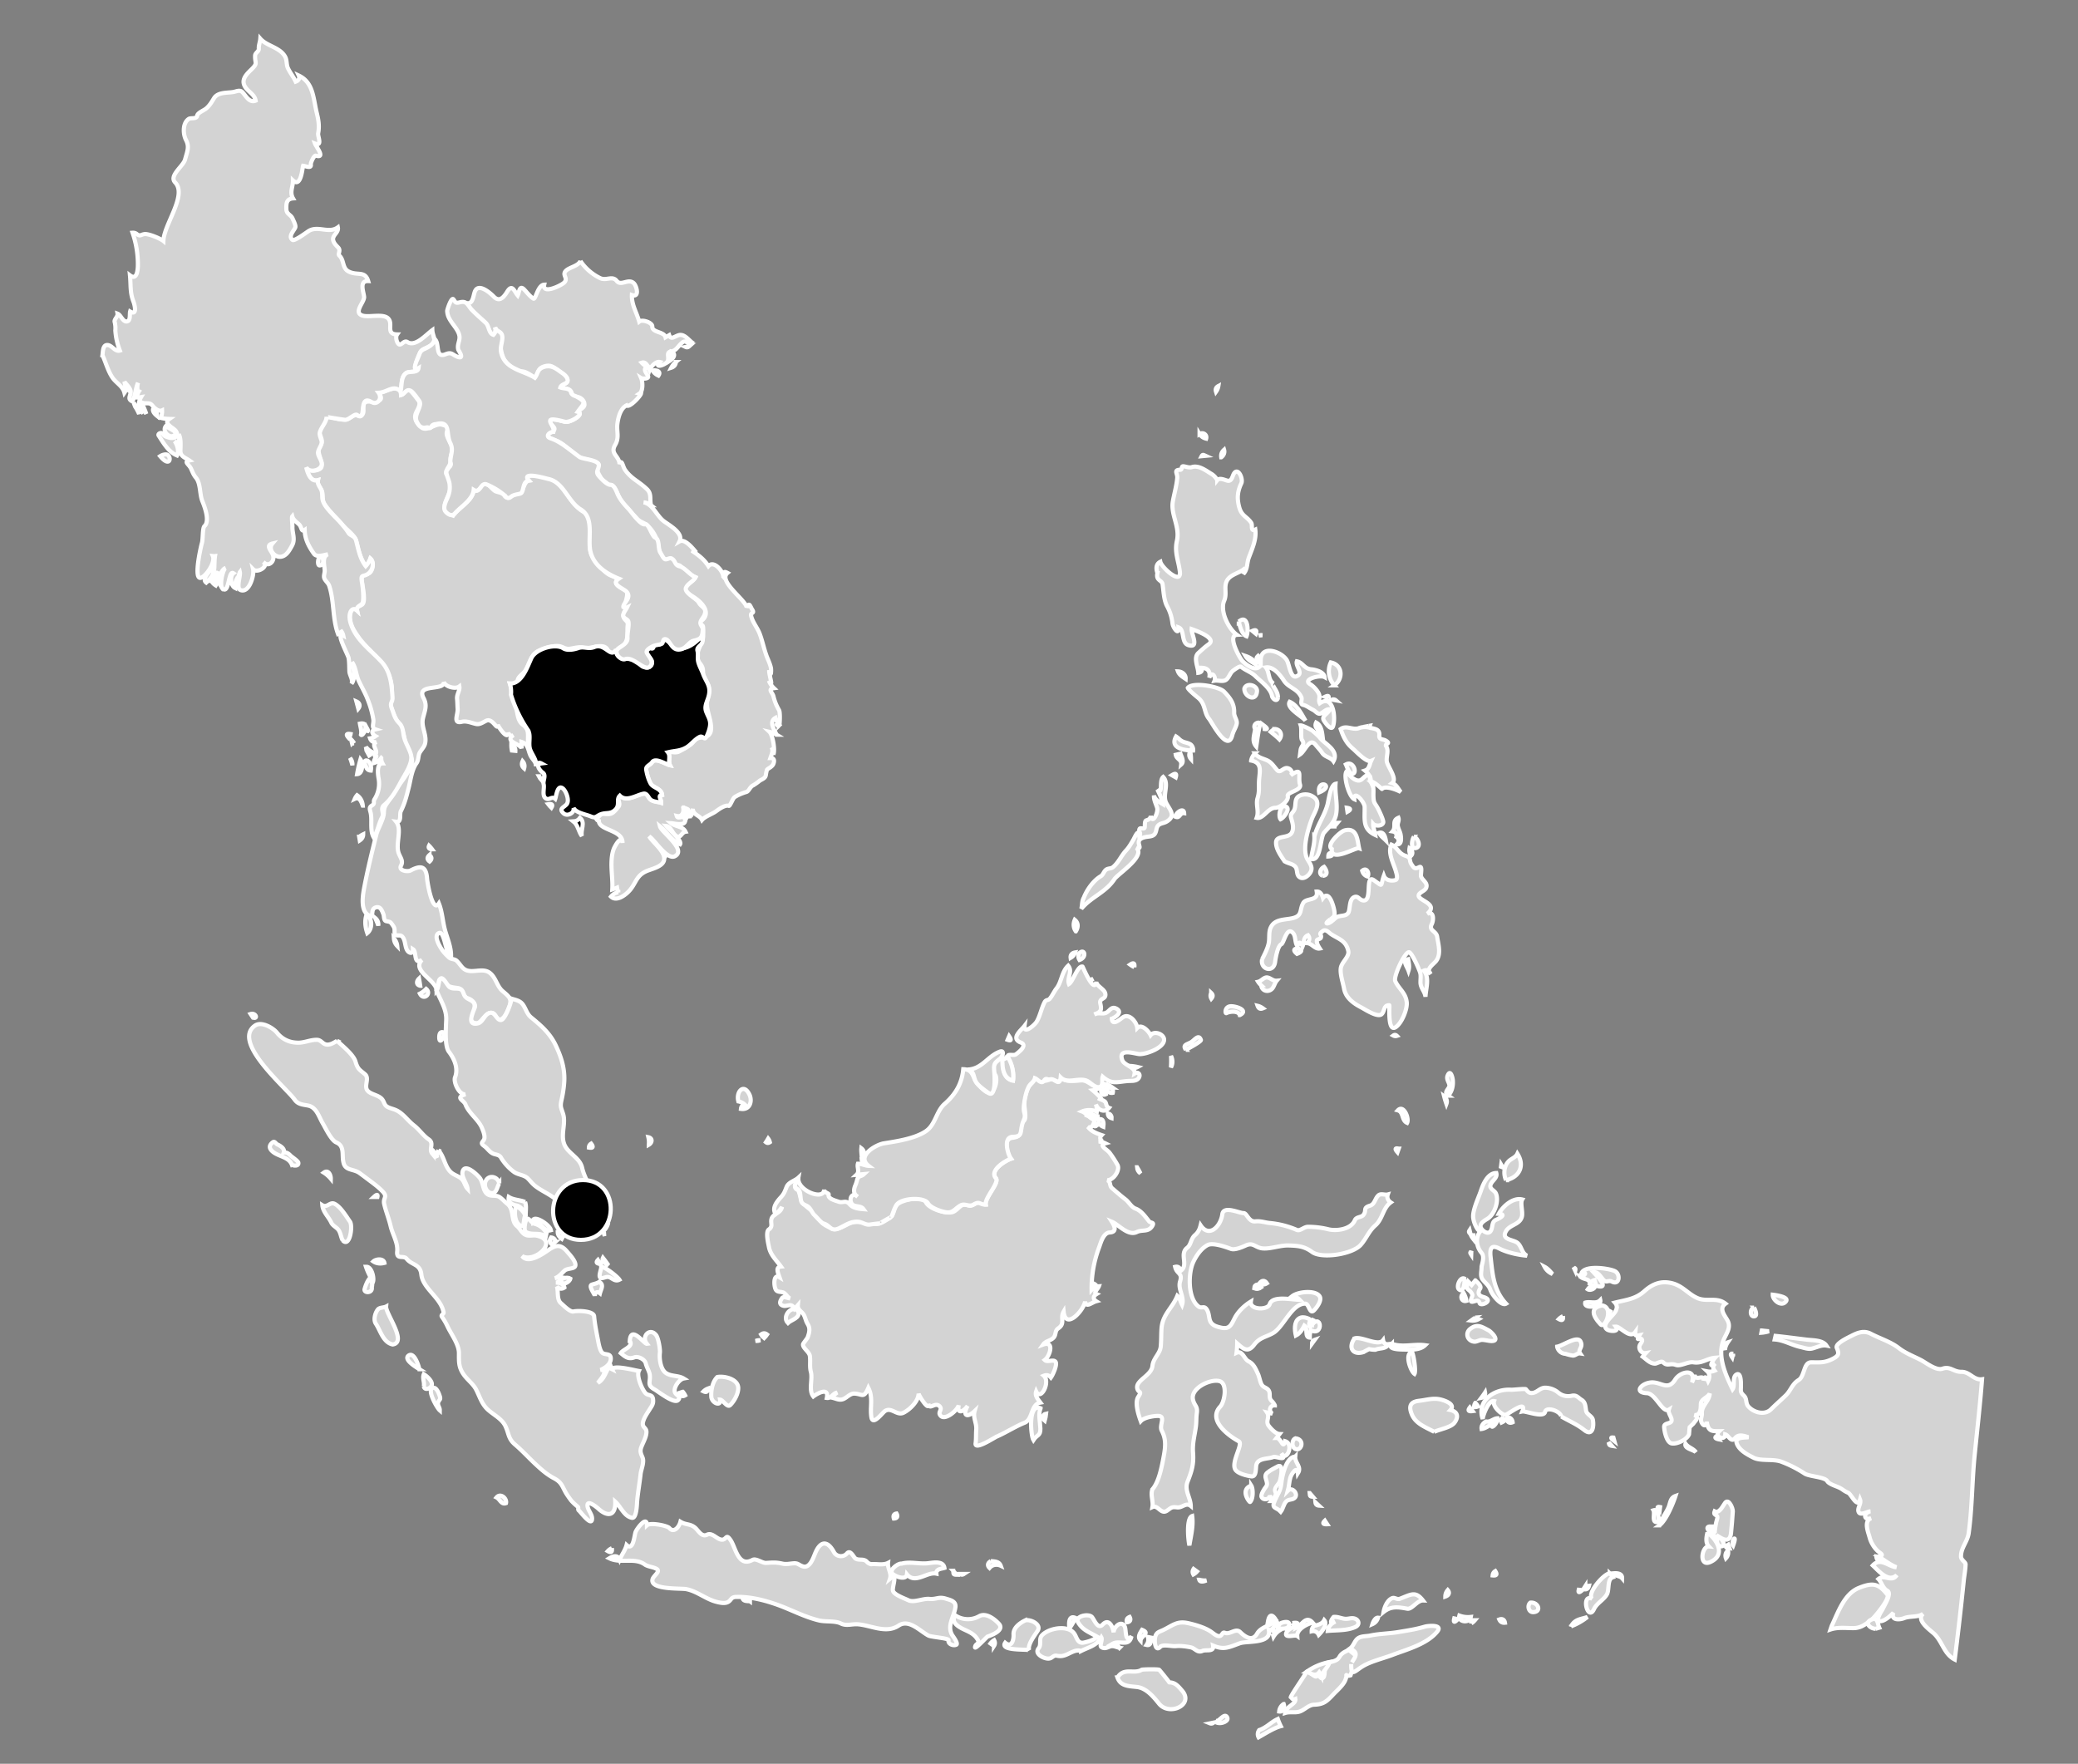 <svg xmlns="http://www.w3.org/2000/svg" viewBox="0 0 498.52 423.09" stroke="#fff" fill="lightgrey">
  <rect x="0" y="0" width="498.52" height="423.09" fill="#808080" stroke="none"/>
  <g>
    <path d="M411.9 344.42c-.62.38-.46.67.49.86l-.49-.86zM414.49 322c-.8.26-.91 1.15-.66 1.8.06-.65.28-1.25.66-1.8zM415.78 324.75c-.63-.15-.7.14-.21.86l.21-.87zM420.8 313.68c-1.1.23-1 2.38.18 2.05.69-.2.06-1.75-.19-2.05zM422.66 319.16l-.1.53a7.58 7.58 0 001.81-.35 59.9 59.9 0 01-1.7-.18zM425.29 310.57c-.04 1.35 2.16 3.06 3.2 1.56.73-1.06-2.67-1.5-3.2-1.56zM425.96 320.45l-.2.86c2.22.15 4.08 1.36 6.2 1.81.9.2 1.86.6 2.82.35 1.06-.27 2.27-.9 3.38-.7-.87-1.33-3.21-1.24-4.62-1.41-2.53-.3-5.03-.65-7.58-.91h0zM439.43 390.02l-.29.86c1.8-.6 3.7-.32 5.53-.33 1.8-.02 2.89-.93 4.3-1.99.63-.47 4.55-5.1 3.82-6.03-2.09-2.7-3.5-2.99-6.9-1.6-3.49 1.44-4.98 5.97-6.46 9.09h0z"/>
    <path d="M449.96 390.71l.88-.26c-.41-.88-.3-2.56-1.77-1.98-1.94.77-.46 2.2.9 2.24h0zM450.15 373.37c.02.67.43 1.12 1.07 1.28a1.32 1.32 0 00-1.07-1.28z"/>
    <path d="M387.7 314.27c.3-.68.2-1.27-.28-1.8 2.7-.68 4.93-.83 7.08-2.76 2-1.78 4.04-2.54 6.62-1.9 2.61.65 3.86 2.6 6.1 3.57 2.25.99 4.66-.32 6.73 1.34-1.67 1.2-.16 2.83.5 4.05.88 1.65-.24 3.02-.9 4.54-1.7 3.9.46 8.55 2.1 11.94.63-.88-.13-2.85.88-3.5 1.42-.9 1.1 3.19 1.1 3.58 0 .77.26.97.77 1.49.74.74.35 1.75 1 2.52 1.26 1.47 3.93 2.26 5.5.69 1.15-1.14 2.32-2.16 3.48-3.27 1.23-1.17 1.51-2.73 3.13-3.73 1.45-.9 1.16-4.23 2.97-4.24 2.14-.01 3.17.19 5.22-.85 1.46-.75 1.54-1.26.95-2.6-.46-1.03 2.74-2.5 3.4-2.84 1.62-.85 3.12-1.43 4.78-.56 2.17 1.14 4.78 1.93 6.7 3.43 1.62 1.25 3.49 1.94 5.3 2.87 1.25.65 3.66 2.6 5.17 2.08 1.9-.65 2.63.78 4.55.75 2.02-.03 2.94 2.06 4.95 1.78-.46 6-1.14 12-1.75 18-.65 6.27-.6 12.72-1.46 18.96-.28 2-1.85 3.43-1.84 5.55 0 .87 1.12 1.34 1.1 1.9-.04 1.33-.32 2.7-.45 4.03a775.33 775.33 0 01-2.15 18.8c-2.53-1.29-2.96-4.23-4.85-6.1-.93-.91-4.53-3.26-2.75-4.88-1.16.88-3.15.5-4.52 1.04-1.16.46-3.29.56-2.6-1.3-.6.7-2.11 2.02-3.08 2.03-1.48.01.33-2.52.5-2.88.53-1.17 2.26-3.79 1.1-4.43-1.06-.57-1.32-1.98-2.11-2.8 1.44-1.21 3.23.9 4.4-.94-2 1.93-4.43-1.12-5.75-2.32 1.87-2.06 3.84.35 5.66.43-1.57-.61-2.87-1.71-4.3-2.57 1.7-.3.27-.82-.27-1.4a7.1 7.1 0 01-1.79-2.94c-.36-1.44-1.6-4.15.33-4.86-1.9.7-1.94-1.33-.2-1.63-.65 0-2.29 1.02-2.76.26-.57-.9.67-2.09.27-3.09-.63 2.2-2.13-1.31-2.84-1.62-1.2-.53-1.27-.83-2.19-1.26-.71-.34-2.43-.83-2.84-1.55-.57-1-4.26-1.09-5.38-1.78a28.55 28.55 0 00-5.8-2.93c-1.93-.63-4.82-.05-6.48-.89-1.5-.75-3.47-1.78-4.05-3.46-.54-1.56 1.94-1.32 2.8-1.46-1.02-.31-2.31-.84-3.18.2-.98 1.2-1.53-.63-2.38-.89-.07 1.76-2.78.47-1.44-.76-1.88.02-2.61.03-3.01-2.25-.1.67-.48 1.2-1 .53-.73-.97-.1-1.57-.16-2.57-.1-1.84 1.77-2.88 1.9-4.74-.48.96-2.1 1.3-2.14 2.51-.04 1.08 0 2.75-1.55 2.65 1.32.6.23 1.3-.24 2.05-.3.28-.6.56-.89.86-.07.57-.11 1.15-.16 1.72-.45 1.22-2.98 2.5-4.26 2.15-1.13-.32-1.7-3-1.71-4 0-.68.9-.74 1.36-.95 1.25-.57-.58-2.1-.24-3.12-1.5.9-3.17-3.88-5.24-3.96-3.2-.13-1.4-2.34.91-2.57 2.41-.25 4.06 2.13 5.83-.65 1.31-2.1 5.15-2.75 4.05.65.28-.58.5-1.18.66-1.8.28 1.64 2.25-.4 2.11 1.37.31-1.43.77-.64 1.1.1.38-.75.47-1.73-.18-2.33.6.12 1.17.07 1.74-.17-.48-.6-.43-1.17.14-1.72-1.88 1.37-.39-.98-.03-1.37-1.98.17-3.08 1.42-5.19 1.09-1.3-.2-3.11 1.04-4.23.62-1.38-.51-2 .44-3.07-.65-.36-.37-1.47.32-1.83.34-1.22.07-2.15-1.03-3.03-1.66.23-.3.47-.58.72-.86-.98.17-1.81-.96-1.43-1.88.14-.35.62-.82.56-1.21-.13-1.02-1.76.63-.62-1.2-.88.17-1.1.18-1-.78-1.3 1.8-3.6-1.34-4.68-1.28.98 1.35-1.47 1.14-2.08.7-1.7-1.21 1.78-3.45 2.14-4.66h0zM70.03 279.4c.36.26 1.71.4 1.54-.5-.09-.44-1.54-1.36-1.88-1.71-.43-.45-.94-.85-1.62-.71.37-.96-.91-1.68-1.57-1.98-.34-.16-.6-.87-1.08-.48-.9.7-.9 1.43-.06 2.18 1.39 1.25 3.91 1.26 4.67 3.2h0zM276.44 357.3c-.45 1.44.27 2.77.03 4.21 1.35-.62 2.03 1.94 3.56.83 1.05-.75 1.07-.9 2.38-.75 1.23.15 2.1-1.27 3.26-.34-.04-2.02-1.58-3.75-.77-5.82 1-2.53 1.53-4.18 1.32-6.95-.18-2.31.4-4.13.69-6.38.13-1.03.06-2.05.21-3.08.25-1.73-.53-1.73-.9-3.2-.74-2.84 4.28-5.17 6.4-4.5 1.93.61 1.18 4.97.11 6.1-2.99 3.2 1.76 6.84 4.46 8.32 1.15.63-1.94 5-.82 6.8.61.95 2.71 1.44 3.79 1.6 1.32.2 1.06-1.96 1.24-2.73.39-1.71 2.8-1.4 4.03-1.89.72-.29 3.57 1.2 1.98-.9 1.22 2.21 3.14-2.26.87-2.92-.48 2.1-.94-.79-2.03-.77l.72-.94c-.94-.04-2.08-1.28-2.6-1.97-.83-1.13.35-2.06-.4-3.19.42.1.85.2 1.28.27-.97-.6-.65-2.05.59-1.98a3.8 3.8 0 00-.86-1.16c-.66-.75-.14-1.54-.57-2.36-.36-.69-1.26-.74-1.67-1.37-.46-.72-.58-1.87-.95-2.67-.56-1.21-1.02-2.4-2.28-3.02-1.02-.51-1.44-2.7-2.86-2.04.1-.74.15-1.49.16-2.23 1.41 1.23 2.52 2.35 4.06.32 1.34-1.76 2.67-1.78 4.5-2.79 2.53-1.38 4.55-7.18 7.78-7.08.93.03 1 2.7 2.11 1.58.66-.67 1.94-2.39 1.32-3.35-1.02-1.58-5.24-1.1-6.57-.03.7.08 1.29.36 1.77.86-1.69.06-6.51-1.12-7.18 1.07-.45 1.46-4.86 1.4-4.51-.64-1.5.9-3.08 2.4-3.88 3.97-.86 1.71-1.27 2.72-3.23 2.3-1.29-.29-2.5-.63-2.81-2.1-.16-.73-.2-1.48-.58-2.14-.7-1.23-1.25-.23-2.06-.84-2.6-1.93-2.5-7.97-1.26-10.65.72-1.54 1.88-3.26 3.43-4.08 1.28-.67 4.32.44 5.61.91.92.34 2.72-.43 3.57-.82 1.74-.8 2.18.42 3.83.68 1.84.27 4.34-.73 6.32-.68 2.37.06 3.9.2 5.74 1.56 2.3 1.7 9.67.56 11.67-1.69 1.37-1.54 1.9-3.27 3.53-4.7 1.76-1.53 1.77-4.13 3.67-5.5-.64-.42-.98-1.13-.71-1.9-.68.18-1.61-.3-2.2.18-.88.73-.88 2.14-2.06 2.5-1.81.55-.7 1.1-1.58 2.22-.5.65-1.7.4-2.06 1.28-.93 2.21-4.34 2.6-6.21 2.2a20.54 20.54 0 00-5.1-.63c-.92.05-1.84 1.06-2.58.76a21.3 21.3 0 00-6.54-1.67c-1.31-.14-2.06-.52-3.45-.39-1.6.16-2-2-2.8-1.98-1.03.02-4.82-1.88-5.11.27-.4 2.94-3.17 5.73-5.21 2.65-.24.97-.58 1.7-1.35 2.36-1.04.89-.88 2.26-1.89 3.05-1.92 1.5.43 4.13-1.54 5.5-.13-.68-.6-1.13-1.33-.94.4 1.82 1.83 1.38 1.19 3.48-.6 1.91 1.09 3.67.47 5.62-.37-.73-.5-1.57-1.13-2.15-1.18 2.91-3.51 4.43-3.79 7.73-.12 1.48-.05 3.05-.2 4.49-.19 1.68-1.8 2.77-1.98 4.58-.23 2.38-4.17 3.48-3.63 5.48.3 1.12 1.23.42.2 2-.88 1.39.11 4.37.62 5.78.8-.87 2.81-1.19 3.9-1.25 2.38-.13.42 2.17 1.14 3.55 1.2 2.3.83 4.25.33 6.89-.42 2.16-1.09 5.52-2.6 7.2h0zM300.18 356.36c-2.8.96-.43 4.06-.28 3.93.77-.68.78-3.16.28-3.94z"/>
    <path d="M302.61 308.77c-.43-.86-1.65-.9-1.72.27.61.23 1.19.14 1.72-.27zM303.94 307.83c-.53-.78-1.2-.76-1.8 0 .54.4 1.21.38 1.8 0zM305.04 360.05c.37-.44 1.28-1.39.98-2.03-.55-1.18.66-1.72 1.01-2.73.2-.56 1.05-4.36-.5-3.54-.78.4-1.8.94-2.47 1.49-1.28 1.02.55 2.33-.37 3.43-.36.42-1.3 1.87-1.03 2.43.43.9 1.96.64 1.99-.43.11.47.24.93.39 1.38h0z"/>
    <path d="M310.73 349.4c-2.21.04-3.19 4.8-3.34 6.48-.17 1.76-.88 2.52-1.58 4.12-.87 1.98.38 1.45 1.45 2.63.56-.73.65-1.7 1.24-2.4.59-.71 1.62-.33 2.18-1 .81-.96-.73-2.65-1.7-1.67.29-1.05.28-2.14.6-3.18.21-.69 1.57-2.96 1.78-.95 1.02-1.6-.78-2.51-.63-4.03h0zM314.22 320.88c-.02-.6.06-1.2.23-1.8 3.22 1.7 2.62-4.78-.14-.78-.82-1.27.91-1.62-.8-2.15-.6-.19-1.29-.26-1.85.1-1.3.81-1.07 2.92-.78 4.12.98-.5 1.56-1.47 2.05-2.4.92.68-.05 2.81 1.29 2.91zM310.8 345.01c-1 .41-.94 2.2 0 2.58 1.42.56 2.35-2.27 0-2.58z"/>
    <path d="M315.15 316.33c-.3.37-.48.28-.2.86l.2-.86zM315.4 321.4a.93.93 0 00-.63.86l.63-.86zM314.2 358.16c.07.6-.02.85.75.86l-.74-.86zM315.58 360.39c.05.48.33.74.83.77l-.83-.77zM317.84 364.78c-.64.62-.45.9.56.85l-.56-.85zM324.95 321.06c-1.58 2.19-.45 4.1 2.2 3.26.42-.26.86-.49 1.31-.7.5.11 1 .16 1.5.16.97-.48 2.62-.1 3.1-1.35-.69.09-1.14-.27-1.25-.94-1.17 1.56-5.19-1.02-6.86-.43zM335.55 275.54c-.87-.21-.97.08-.29.85l.3-.85zM337.57 269.35c.56-1.07-.84-4.5-2.22-3 1.4.38.85 2.42 2.22 3zM333.92 322.35c-1.28 1.3 1.88 1.36 2.5 1.37 1.67.02 4.14.28 5.47-1.03-2.62-.38-5.44.59-7.97-.34zM338.74 324.32c-1.85.4-.33 4.6.6 5.24.4-.66-.19-4.57-.6-5.24zM344.08 343.47c1.29-.63 4.07-1.04 4.9-2.25 1.08-1.52.56-2.64-1.02-2.98 1.32-1.42-1.4-2.3-2.33-2.53-1.76-.44-3.36.1-5.13.3-2.16.23-2.65 1.3-1.75 3.38.95 2.18 3.37 3.01 5.33 4.08zM347 264.8c.26-.69.02-1.38-.54-1.8.15.6.33 1.2.54 1.8zM347.41 262.82c.97-.97 1.25-2.48 1.12-3.77-.07-.66-.58-2.62-1.24-1.05-.47 1.1.78 1.96.33 2.79-.4.76-1.2 1.33-.2 2.03h0zM351.3 306.7c-1.06-.45-2 1.97-1.3 2.58 1.22 1.08 1.45-1.92 1.3-2.57zM351.17 310.24c-1.05.54-.58 2.15.63 1.8a5.55 5.55 0 00-.63-1.8zM352.56 295.11c-.27.41-.13.57.23.94l-.23-.94zM353.94 307.14l-.9 1.12-.82-.86c-.88 2.38.32 1.51 1 3.17.16.37-1 1.95.19 1.66.64-.15 1.34-.52 1.54.32.24.97 3.72-.65.89-1.44-1.16-.32-1.41-1-.75-2 .42-.64-.8-1.62-1.15-1.97h0zM352.98 300.1c-.23.4-.4.3-.03.86l.03-.86zM352.76 318.73c-1.36 1.03-.73 2.9.84 3.1.66.1 1.27-.42 1.93-.42.72 0 1.42.22 2.14.27 2.44.13.12-2.22-.6-2.59-1.57-.82-2.68-1.6-4.3-.36h0zM353.46 296.32l-.6-.08c.15.34.34.65.57.94l.03-.86h0zM355.43 303.88c.03 1.07-.42 2.18.3 3.1.7.9 1.45 1.33 1.83 2.47.43 1.24 2.63 3.93 3.75 3.27-3-3.19-3.23-7.02-3.7-11.12-.2-1.77-.08-3.23 2.09-2.1 1.85.96 4.55 1.54 6.64 1.72-1.3-.64-1.26-2.24-2.3-3.09-1.04-.84-4.07-.7-2.68-2.9.92-1.45 3.23-1.5 3.73-3.31.34-1.23-.45-3.29.1-4.19-2.19-.56-4.67 1.62-5.62 3.44 2.05.1 0 1.17-.57 1.4-1.26.48-.77 1.82-1.39 2.73-.64.95-1.9-.02-2.26-.65-.64-1.12.8-1.85 1.58-2.35 1.6-1.03 2.74-4.22 1.95-6.02-.34-.78-1.64-1.06-1.28-2.1.33-1 1.71-1.61 1.37-2.8-2.1.02-3.15 2.66-3.71 4.3-.6 1.74-2.08 4.8-1.82 6.52.12.85.45 1.73.9 2.44.18.34.44.59.79.74-.6.72-.83 1.6-.78 2.5a4.48 4.48 0 001.13 2.72c.67.87.14 2.3-.05 3.28h0zM353.9 316.07l-.97.7c.63.08 1.24-.03 1.81-.35l-.85-.35zM352.62 337.63c-.55.72-.32 1 .66.86l-.66-.86zM353.94 336.52c-.22.31-.31.65-.28 1.02.32 0 .64-.05.94-.17-.19-.3-.4-.59-.66-.85zM356.27 334.03c-.28.43-.59.87-.9 1.28.68-.14 1.03-.6.9-1.28z"/>
    <path d="M374.54 339.77c1.87 1.11 3.81 1.88 5.52 3.26 2 1.6 2.36-.8 2.09-2.4-.17-.98-1.48-1.3-1.64-2.23-.17-.96-.13-2.04-1.07-2.6-.86-.53-1.17-1.22-2.33-1a3.72 3.72 0 01-3.19-.68 5.05 5.05 0 00-3.24-1.24c-1.2.03-1.79 1-2.85 1.23-.94.2-1.28-.28-1.76-.86-.16-.2-3.1.15-3.52.12-4-.29-8.34 2.57-6.85 7.01.07-.9 1.44-4.58 2.73-4.3-.45 1.22 1.63 3.16 2.65 3.35.43.08 5.4-3.94 4.13-.85.76-.16 5.15 1.63 5.46.1.27-1.33 3.68-.23 3.87 1.1h0z"/>
    <path d="M356.54 340.98c-.69.33-1.23 1-1.1 1.8 1.02-.13 1.75-.91 2.72-1.2-.98 1.55 1.23.07 1.07-1.37-.97.06-1.68.98-2.69.77h0zM360.04 280.26c.27-.4.46-.27.11-.86l-.11.86zM361.3 283.1c3.26-.73 4.55-3.48 2.73-6.36-.42.93-1.48 1.17-2.13 1.86-1.15 1.19-1.24 3.13-.6 4.5h0zM360.36 340.2a.91.91 0 00-.14 1.04c.37-.17.7-.4.98-.69l-.84-.35zM361.64 339.96c-.35.89.33 1.64 1.25 1.2-.08-.68-.55-1.18-1.25-1.2zM370.55 303.88a3.7 3.7 0 001.9 1.72c-.57-.62-1.13-1.32-1.9-1.72zM375.57 324.75c.58.2 1.18.34 1.79.43.66-.02 1.03-.62 1.73-.52-.66-.95.8-1.41.1-2.85-.74-1.56-4.25 1-5.62 1.22a2.12 2.12 0 002 1.72h0zM374.95 315.73c-.37.17-.7.4-.98.69.8.45 1.13.22.98-.7zM377.5 303.96l.4.86c.15-.71-.08-.49-.4-.86zM382.93 308.43c3.55 1.01.09-2.44-.66-3.26 1.02-.14 1.65.94 2.18 1.6.97 1.22 1.28.17 2.25.66 1.84.94 2.1-1.74.77-2.48-1.26-.7-7.92-1.71-8.15.82 1.75-1.15.75.7-.27.34.78 1.06 2.68.34 2.25 2.23.12-.64.6-1.14 1.25-1.28.15.44.27.9.38 1.37h0zM380.3 312.47c-.37 1.62 4 1.05 3.62-.6-.96 1.02-2.47.24-3.62.6z"/>
    <path d="M382.17 308.26c-.52.21-.94.55-1.25 1.02.73.46 2.44-.52 1.25-1.02zM384.4 313.15c-3.28.54-2.07 2.82-.37 4.57 1 1.01 3.2-4.02.37-4.57zM386.52 314.19c-.28.38-.55.21-.38.85l.38-.85zM385.92 345.97c.12.53.1.75.74.85l-.74-.85zM387.06 344.84c-.74-.1-.66.18.24.86l-.24-.86zM404.37 346.31c-.4 1.19 1.95 1.44 2.5 2.06-.63-.94-1.87-1.13-2.5-2.06zM309.66 407.11c.45.36.38.72 1.1.43.2 1.28-2.17 1.68-2.44 3.36 1.04-.32 2.07-.04 3.11-.24 1.37-.26 2.42-1.7 3.8-1.74 2.21-.07 2.99-.7 4.52-2.34.98-1.06 2.62-2.4 3.06-3.73.68-2.02-.6-.4 1.19-.98l1.49-4.57-1.88-1.51c-3.61 1.44-.91 2.24-5.12 3.06-1.05.2-.35 3.16-1.1 3.63-.75.46-.9-1.11-1.42-.44-.54.68-2.18-1.73-2.58-.9-.4.82-3.4 5.06-3.73 5.97h0zM271 387.87c-.61.24-.83.67-.66 1.29.8-.08 1.03-.63.66-1.29zM146.78 371.39c-.37.15-.7.39-.97.69.8.46 1.13.23.97-.7zM160.52 366.48c-.74-.59-4.54-1.3-5.31-.6-.01-2.43-2.38.76-2.71 1.56-.34.8-.52 4.7-2.18 3.17-.33 1.28-1.16 2.31-1.67 3.52-.47-1.2-1.57-.88-2.47-.33 2.72 1.34 6.05-.27 8.48 1.47.76.54 1.87.58 2.71.99 1.34.65-.6 1.64-.83 2.59-.64 2.54 6.69 2.1 8.04 2.34 2.59.47 4.7 2.38 7.27 3.05.82.2 1.94.48 2.76.07.88-.45.7-1.2 1.95-1.24 3.17-.1 6.34.66 9.25 1.64 3.6 1.2 7.06 3.16 10.77 4.02 1.54.35 3.77.02 5.13.7 1.41.7 2.66.06 4.22.21 3.18.3 6.68 2.3 9.68.29 2.45-1.65 5.11 1.35 7.13 2.41.69.36 4.92.62 4.82 1.11-.2.9 1.12 1.43 1.86 1.08.54-.27-.82-2.05-.97-2.3-1.36-2.23.46-4.43.76-6.72.18-1.43-1.24-1.7-2.26-2.02-1.75-.56-2.33.21-3.99.05-1.56-.15-3.73.98-5.07.31-.84-.42-3.29-1.25-3.65-2.2-.32-.8 1.32-4.64-.72-2.96.43-1.27-.62-2.5-.48-3.78-1.18.6-2.71.18-3.96.3a1.67 1.67 0 01-1.17-.65c-.83-.74-1.75-.19-2.64-.68-.47-.25-1.21-2.25-2.08-1.25-.86 1-2.52.82-3.12-.3-1.42-2.65-3.18-2.98-4.53.32-.46 1.11-1.28 3.64-2.95 3.08-.94-.31-1.12-.8-2.18-.73-.86.06-1.76.28-2.61.1-1.67-.38-2.38-.29-4.01-.19-.94.06-2.4-1.18-3.26-.72-3.45 1.84-4.02-2.92-5.25-4.74-1.13-1.67-.97-.12-2.04-.12-1.27 0-2.3-1.83-3.64-1.18-1.27.62-2.07-1.02-2.81-1.66-1.23-1.06-2.19-.63-3.55-1.46-.3 1.2-1.56 2.86-2.72 1.45h0z"/>
    <path d="M178.14 383.25c.06.9 1.16.81 1.77.85a5.32 5.32 0 00-1.77-.86zM216.3 375.08c-.87-.14-3.16 1.6-2.16 2.46.95.8 3.26 1.51 3.44.12 1.35 1.67 3.19.7 4.88.1.7-.24 1.45-.44 2.18-.28-.11-1.15 1.17-1.13 1.93-1.37-.23-1.72-2.56-1.31-3.77-1.15-2.16.3-4.37-.45-6.5.12h0zM215.08 363.06c-.69.1-.84.6-.64 1.2.82-.02 1.02-.55.64-1.2zM228.7 376.8c.05.64-.08.93.73.94a9.31 9.31 0 00-.74-.94zM229.1 387.44c-1.2 2.12 1.6 3.15 3.03 3.84.9.44 1.61.88 2.2 1.7 1.07 1.47-.31 1.08-.42 2.14-.08.7 2.85-2.49 2.98-2.53 1.18-.41 4.14-1.57 2.73-3.1-1.02-1.12-3.06-2.7-4.68-1.82a5.48 5.48 0 01-5.84-.23h0zM230.38 377.56c.24.22.53.22.86 0h-.86zM237.71 374.48c-.74.38-.93 1.04-.32 1.63.69-.82 1.79-.94 2.69-.52-.37-1.03-1.44-1.05-2.37-1.11zM238.45 394.84c.3-.46.3-.92.05-1.39-.34.2-.64.46-.88.78l.83.6zM245.88 388.73c-1.26.62-2.83 1.77-2.73 3.35.07 1.26-.43 3.29-2 1.98-1.4 2.06 5.52 1.48 5.77 1.8-.52-1.25 1.37-3.66 2.02-4.68.98-1.56-1.85-2.9-3.06-2.45h0zM259.37 396.03c1.88-.95 3.71-1.26 4.84-3.25.37.66-.58 2.03.09 2.38.71.38 1.23.1 1.91-.17.87-.35 1.55.15 2.37.28a2.2 2.2 0 00-1.67-.96c1.68-.99 3.97.87 4.53-1.8-1.56 1.85-1.25-1.57-1.59-2.28-.8-1.74-2.68.04-2.68 1.34-.2-1.3-1.12-3.49-2.65-1.86-1.16 1.24-2.01-1.2-2.55-1.82-.8-.92-4.25-.22-3.31 1.32 1.14 1.88 2.7 2.32 4.52 3.39-.6.78-2.19 1.2-3.1 1.4-1.55.35-1.68-1.07-2.3-2.05-1.43-2.27-6.18-1.46-7.82.34-.8.86-.06 2.2-.78 3.09-.98 1.18.66 2.13 1.6 2.38.58.15 1.09.18 1.6-.2.97-.73.92-.26 2.13-.3 1.71-.07 3.16-1.79 4.86-1.23h0z"/>
    <path d="M256.56 390.55c.62-.73 1-1.62 1.54-2.41-1.77-.83-1.69 1.29-1.55 2.4zM268.08 402.39c.74 2.13 2.73 2.06 4.65 2.28 2.27.25 4 2.36 5.32 4 2.47 3.06 8.5.29 5.52-3.14-.93-1.07-1.63-1.96-3.05-1.96.06 0-2.14-2.76-2.42-3.02-.21-.19-4.03-.13-4.21-.01-1.82 1.14-4.22-.67-5.8 1.85h0zM273.98 390.96c-.51.8-1.14 1.74-.35 2.6.07-1.2 2.43-1.77.35-2.6zM275.38 392.68c.22.68.1 1.3-.32 1.9 1.14.28.99-1.05 1.25-1.72l-.93-.18h0zM278.47 394.92c.93-.49 2.68.07 3.76-.06.99-.1 2.47.1 3.43.3 1.05.22 1.57 1.4 2.81.86.85-.39 2.83.35 2.56-1.28 2.62 1.12 3.79.39 6.4-.55 1.73-.63 7.72.22 6.96-3.23 1.18.23 1.09-1.24 2.19-1.27-.44-1.42-1.88-3.54-2.38-.78.55-.34 1.13-.4 1.72-.18-1.24 1.38-3.38 1.47-4.34 3.15-1.16 2.04-2.95.69-4.06-.39-1.06-1.02-2.46.66-3.61.2-.6-.24-.58.24-.98.6-.63.58-1.76-.42-2.2-.74-1.45-1.08-3.78-1.75-5.53-2.16-2.75-.65-3.68.4-6.03 1.56-1.17.57-1.92.56-2.11 2.17-.1.83.14 3.3 1.41 1.8h0zM286.01 363.66c-1.48.49-.95 5.93-.67 7.03.38-2.35.99-4.65.67-7.03zM286.34 376.37c-.28.43-.3.86-.05 1.3.34-.18.63-.42.88-.7l-.83-.6zM287.71 378.95c.21.73 1.28.35 1.71.17a5.48 5.48 0 01-1.7-.17zM290.29 413.39c.3.12.59.06.86-.18l-.86.18zM292.11 412.78l-.19.43c.68.26 1.7.07 2.27-.41.28-.22.36-.5.23-.82-.55-1.1-1.6.44-2.3.8h0zM302.08 415.02a1.59 1.59 0 00-.14 1.72c1.48-.83 3.73-2.27 5.33-2.67-.28-.56-.52-1.13-.72-1.72-1.66.75-2.63 2.02-4.47 2.67zM305.3 391.83l.22.77c.39-.64.9-1.15 1.52-1.54-.7-.03-1.28.23-1.74.77zM307.18 389.42c-.4.34-.62.77-.64 1.29.73-.1 2.39.23 2.7-.77.37-1.28-1.46-.86-2.06-.52h0zM307.96 408.75a2.36 2.36 0 00-1.08 1.8c1.1.15 1.37-.98 1.08-1.8zM310.03 389.34c.22.26.4.55.56.86-.68.27-1.76.77-2.01 1.53-.45 1.35 2.13.33 2.63.7-.12-1.62 2.4-2.93 3.71-3.18-1.61-1.84-2.56.55-3.74 1.11.62-1.24-.26-1.16-1.15-1.02h0zM315.24 390.02c-.38.35-.57.78-.56 1.29.74-.18 1.38.2 1.69.85.72-.72 2.21-2.48 1.31-3.52-.5.96-1.52 1.12-2.44 1.38zM319.94 387.87c-.52.56-1.25 1.98.4 1.12-.92.4-1.71 1.21-1.8 2.23 2.12-.2 4.55-.03 6.56-.92 1.27-.56.9-1.88-.33-2.1-.73-.13-1.38.18-2.11.11-.92-.08-1.77-.56-2.72-.44zM330.59 388.05c-.67-.07-1.2 1.07-1.34 1.54a2.38 2.38 0 001.34-1.54zM331.92 386.68c1.85-1.5 3.59-1.16 5.7-.79 1.12.2 2.34-2 3.76-1.97-1.78-2.3-2.78-1.48-5.5-.43-.77.3-1.27-.4-1.92-.12-1.18.5-1.83 2.17-2.04 3.31h0zM347.32 381.43c-.39.45-.58.97-.58 1.55.78-.26 1.16-.87.58-1.55zM348.88 388.22c-.25 1.01.04 1.07.85.18l-.85-.18zM350.11 387.54c-.43 1.5 2.39 2 2.73.33a5.92 5.92 0 01-2.73-.33zM352.9 388.65l.07.77a4 4 0 00.87-.77h-.94 0zM358.73 376.88c-.4.23-.6.58-.64 1.03.94.1 1.15-.23.64-1.03zM359.69 388.48c.25.58.7.84 1.35.77-.11-.72-.65-1.04-1.35-.77zM367.13 384.44c-.8.66-.45 2.3.67 2.28 2.13-.04 1.24-2.5-.67-2.28zM376.9 390.12a14.69 14.69 0 003.94-2.25c-1.5.57-2.97.44-3.94 2.25h0zM378.75 381.35c-.18.73.1.76.86.08l-.86-.08zM380.32 380.49l-.44.69c.68.23 1.15-.08 1.32-.78l-.88.09zM386.19 377.4c-1.42.08-5.57 4.83-4.24 6.1-2.74-1.29-1.05 5.7.47 2.47.67-1.43 2.25-2.12 3.06-3.48.68-1.13.01-3.67 1.45-4.15-.2-.35-.45-.66-.74-.94h0zM387.13 377.4c.43.76 1.46.55 2.02 1.2.05-1.17-1.14-1.27-2.02-1.2zM397.52 362.53c-.2-.27-.49-.35-.85-.24.35.62-.31 2.53.51 2.78 1.28.4.56-2.07.34-2.54zM398.26 361.51c-.75-.15-.79.13-.11.86l.11-.86zM398.1 365.89c1.6-1.15 3.27-5.21 3.86-7.04-1.32.46-1.22 1.73-1.7 2.78-.67 1.49-1.64 2.64-2.15 4.26zM409.63 367.6c-.27 1.06-.52 2.5.32 3.36-1.73-.1-2.48 5.07.42 3.71 3.77-1.77 1.5-5.35-.74-7.07h0zM414.56 371.98c-.63.4-.73 1.2-.5 1.81a2 2 0 00.5-1.8zM414.61 370.53c-.81.47-.71.75.3.86l-.3-.86zM415.8 370.7c1.12-3.12-.7-1.01 0 0zM121.39 360.57c.28-1.16-1.34-2.5-2.27-1.37.82.4 1.12 1.8 2.27 1.37zM60.7 244.1c1.27.4.66-1.24-.58-.86l.57.86zM80.86 249.68c-.78.44-1.77 1.1-2.7.85-.9-.25-1.12-1.07-2.13-1.1-1.7-.04-3.2.84-4.94.67a6.23 6.23 0 01-4.66-2.4c-.96-1.16-3.68-2.76-5.23-1.7-5.75 3.94 7.47 14.94 9.52 17.82.79 1.1 1.9 1.14 3.14 1.37 2.06.38 2.64 2.69 3.53 4.21.69 1.17 2.05 4.1 3.28 4.64 2.15.92 1.23 3.03 1.77 4.98.5 1.82 2.4 1.36 3.77 2.34.87.62 1.72 1.28 2.58 1.92 1.06.79 2.13 1.6 3.03 2.55 1.27 1.36 0 1.5.35 3 .42 1.8 1.14 3.54 1.56 5.36.46 1.93 1.76 3.94 1.56 5.97-.22 2.14 1.48.83 2.27 1.8 1.27 1.57 3.25 1.2 3.52 3.77.35 3.36 4.7 5.54 5.33 9.06.09.5-.75.56-.38 1.1.52.73.97 1.51 1.35 2.33.87 1.84 2.72 4.27 2.72 6.36 0 2.03-.1 3.32 1.09 5.07.89 1.32 2.3 2.26 3.03 3.68.88 1.7 1.32 3.41 2.76 4.76 1.44 1.34 3.48 2.23 4.32 4.11.83 1.85.63 2.94 2.3 4.35 1.68 1.43 3.16 3.06 4.77 4.57 1.4 1.3 2.75 2.53 4.45 3.43 1.69.9 1.9 1.57 2.69 3.1.42.81.99 1.58 1.53 2.31.47.52.99 1 1.54 1.44.35.31-.09.67.34.98.31.23 3.04 3.95 3.12 1.98.05-1.15-1.02-2.04-1.1-3.17-.1-1.6 2.34.46 2.63.73 2.07 1.9 4.16 1.9 4.03-1.7 1.3 1.16 2.11 3.5 4 3.87 1.12.22 1.2-3.21 1.24-3.79.18-2.23.6-4.45.84-6.69.13-1.18.96-2.87.46-4.01-.37-.88-.64-1.39-.33-2.33.39-1.15 1.37-2.7 1.27-3.93-.08-.9-1.1-.95-.82-2.18.24-1.07.92-2 1.5-2.93.6-.99 1.08-1.41.9-2.65-.17-1.18-1.15-.7-1.8-1.39-.86-.94-2.19-4.1-1.6-5.32-1.04-.17-5.98-1.48-6.43-.43a16.7 16.7 0 01-.4-.94c-1.14 1.36-1.34 3.27-2.98 4.21.5-.7 2.76-3.08.62-3.1 1.17-.48 2.6-1.49 2.45-2.9-.1-1.08-1.25-.7-1.9-1.11-.67-.41-.98-2.18-1.11-2.87-.38-2.01-.8-3.92-.98-5.99-.11-1.27-3.82-1.4-4.93-1.15-.86.2-2.44-1.5-3.05-2.01-1.03-.88-.54-2.73-.95-3.98.46.58 1.17.7 1.8.25-.21-1-1.17-1.12-2.03-1.19.7-.05 1.24-.54 1.43-1.2a5.47 5.47 0 00-1.72.16c1.02-.3 1.65-1.19 2.41-1.86.6-.52 2.08-.36 2.45-.94.6-.96-1.43-3.04-1.95-3.66-1.46-1.7-2.6-1.56-4.4-.32-1.4.97-4.92 3.41-6.32 1.47 2.98 1.74 9.02-3.65 3.52-4.9-.88-.2-1.8.18-2.65-.17-.97-.4-1.34-1.51-2.12-2.14-1.58-1.3-.57-3.95-2.3-5.32-.64-.5-1.3-1.29-2-1.7-.74-.43-1.76-.06-2.58-.5-1.34-.7-1.15-2.81-2-3.97-.4-.57-3.37-3.57-4.1-1.78-.55 1.33 1.01 3.03 1.13 4.33-.54-.57-.67-1.34-1.1-1.98-.72-1.05-2.1-1.2-2.97-2.06-1.45-1.42-1.53-3.68-2.9-5.15a1.83 1.83 0 00-.32 1.8c-.23-.43-1.62-3.35-1.17-1.03-.93-1.1.56-2.49-.87-3.44-1.29-.86-2.27-2.37-3.53-3.34-1.46-1.11-2.6-2.9-4.32-3.67-.6-.27-1.26-.4-1.87-.69-1.04-.48-.85-1.26-1.51-1.99-.87-.96-2.47-1.02-3.35-1.9-1.1-1.1.49-3.03-.7-4.03-1.44-1.2-1.72-1.21-2.3-3.1-.5-1.62-3.16-3.76-4.4-4.9h0zM82.2 297.52c1.7 1.9 2.51-3.4 1.76-4.48-.9-1.27-2.3-3.66-3.75-4.3-1.07-.47-1.75 1.06-2.88.36.13 1.6 1.5 2.79 2.14 4.17.4.85 1.38 1.14 1.85 1.94.43.72.48 1.58.88 2.31z"/>
    <path d="M79.36 282.75c.02-.86-.57-2.27-1.67-1.46a7 7 0 011.67 1.46zM89.19 308.77a1.75 1.75 0 00-.63-1.98c-.5.65-.87 1.64-1.09 2.42-.28 1.03 2 1.07 1.72-.44zM87.8 303.88c.41 1.27 1.05 2.44 1.68 3.6.33-.95-.33-3.75-1.67-3.6zM90.54 287.13c.15-.67-.14-.67-.86 0h.86zM92.22 302.94c-.2-1.14-2-.96-2.65-.35.78.53 1.73.6 2.65.35zM94.2 322.51c3.59-.5-1.72-7.45-1.57-9.1-.6.32-1.59.16-2.02.75-.63.83-1.06 2.44-.46 3.34 1.14 1.7 1.74 4.51 4.05 5.01zM100.6 328.44c-.18-.92-1.24-4.16-2.54-3.3-1.42.96 1.93 2.92 2.55 3.3zM101.67 332.57c.23 1.02 1.44.55 1.82-.1.58-.97-1.14-2.43-1.82-2.82-.4.98.22 1.93 0 2.92zM105.5 338.32c.06-.66-.53-1.15-.4-1.8.18-.83.67-.63.45-1.46-.16-.6-.83-2.48-1.77-2.13-1.4.52 1.08 4.84 1.72 5.39h0zM119.77 283.87c-.3-1.7-2.65-2.23-3.32-.39-.37 1.02.22 2.48 1.34 2.7 1.36.28 1.46-1.53 1.98-2.31h0zM125.97 288.33c-1.25-.54-2.73-.46-3.91-1.2-.29 1.26.76 1.83 1.8 2.02 1.03.19 1.55 1.14 2.27 1.76.03-.87.14-1.75-.16-2.58z"/>
    <path d="M126.03 291.5c-.5-.88-1.23-1.89-2.33-2.05-.34 1.57-.28 4.37 1.72 4.72.35-.86.22-1.8.6-2.66zM131.11 295.8a4.61 4.61 0 00-2.87-2.25c-.66-.19-1.23-1.15-1.67-1.23-.5-.1-1.04 2.76-.45 3.16 1.38.95 3.45-.02 4.8 1.18l.2-.86z"/>
    <path d="M132.18 295.11c-.31-1.47-4.89-4.31-4.33-1.71 1.81-.8 2.48 2.3 4.33 1.71zM133.29 297.87c-.1-.61-.47-.96-1.09-1.04-.45.65-.39 1.22.2 1.72.32-.2.61-.42.89-.68zM134.64 293.31c-.23-.35-.54-.6-.92-.77-.13.72.22 1.01.92.77zM135.22 296.32c-.18-.68-.69-1.13-1.43-.86 0 .72.4 1.33.97 1.72l.46-.86h0zM136.84 306.7c-.61-.42-2.95-.17-2.04.94.56.69 1.92-.27 2.04-.93zM139.24 294.34c.28-.9-.03-1.07-.92-.51l.92.5z"/>
    <path d="M141.2 292.2c-.57-1.44-1.8.2-1.84 1.05-.03 1.01 1.93-.07 1.84-1.05zM141.34 295.72c.5-.85.28-1.14-.66-.86l.66.86zM145.89 293.31c-1.13-3-4.66-.18-3.25.36.95.35 1.4-.57 1.66 1.02.25 1.59 1.6-.71 1.59-1.38h0zM142.25 296.67a2 2 0 00-.22-.95l.22.94zM143.77 307.48c-.42.33-1.24.5-1.74.66-.96.3.57 2.19.67 2.7.1-.86.54-1.13 1.23-.6.26-1.03 1.04-2.03-.16-2.76h0zM143.44 302.25c-.51.54-.33.85.56.94l-.56-.94zM144.23 303.88c.1.61-1.06 2.87.25 2.7.72-.09 1.18-.48 1.89-.12.73.38 1.33.98 2.23.51-.44-.72-3.52-3.17-4.37-3.09h0zM145.36 295.97c-.3-.01-.58.05-.86.18l.86-.18zM144.65 301.73c-.42.84.8 1.52 1.32 1.8-.41-.61-.86-1.21-1.32-1.8zM151.09 321.65c.96 1.39-1.62 2.01-2.17 2.93 1.03.85 1.8 1.55 3.24 1.03.96-.35 2.52.46 2.76 1.44.2.87.84 1.9.95 2.67.27 1.75-.8 2.49 1.17 3.58.83.47 4.61 3.46 5.58 2.6.95-.84-.45-1.23-.71-1.93-.4-1.1 1.02-3.1 2.1-3.3-1.34-.82-3.22-.43-4.43-1.46-1.12-.95-1.45-3.31-1.27-4.72.1-.83-.37-3.53-.9-4.21-1.5-1.94-3.63.29-2.23 2.06-.62.09-3.83-4.58-4.1-.69h0z"/>
    <path d="M163.8 333.86l-.78.25c.16.7.68 1.02 1.35.6-.15-.3-.34-.59-.56-.85h0zM169.85 333.08c-.4.15-.76.37-1.06.68.66.32 1.06.07 1.06-.68zM172.08 330.32c-1.18 1.16-1.51 3.15-1.44 4.67.07 1.63 2.45 2.48 2.11.75.7.05 1.7 2.01 2.42 1.32 1-.95 2.04-2.87 1.93-4.26-.16-2.03-3.36-2.8-5.02-2.48h0zM177.14 264.2a3 3 0 011.85 1.12c-.68-.44-1.15-.08-1.23.68 2.12.31 2.8-1.83 2.03-3.45-1.38-2.86-3.28-.59-2.65 1.65h0z"/>
    <g>
      <path d="M181.31 321.65c.36.04.71-.02 1.05-.16-.36-.03-.71.02-1.05.16zM184.03 320.12c-.47-.39-.96-.39-1.46 0 .2.34.44.62.75.86.27-.27.5-.55.71-.86zM191.52 314.62c-1.28-1.91-4.12 1.08-2.5 2.74.84-.8 2.99-1.17 2.5-2.74zM249.64 337.8c-3.07-1.3-2.35 6.61-1.73 7.65.87-1.35 1.73-.94 1.68-2.79-.04-1.45-.56-3.47.05-4.85h0zM250.97 339.1c-.98.17-.93 1.21-.33 1.71.16-.56.27-1.13.33-1.71zM262.58 269.52c-.21.79.07.87.85.26l-.85-.26zM263.65 268.5c-.4.82.37 1.55 1.05 1.8.09-.78.15-2.08-1.05-1.8zM264.15 261.62c-.05.74.4 1.24 1.17.86-.06-.69-.48-1.02-1.17-.86zM262.88 307.75c-.28.25-.4.56-.38.94l.38-.94zM265.77 267.03c0 .62.3 1.02.9 1.2.04-.62-.33-1.03-.9-1.2zM272.78 280c.05.62.32 1.1.81 1.46-.24-.5-.5-.99-.8-1.46z"/>
      <path d="M184.4 294.95c1.14-.75.4-1.53.68-2.54.36-1.3 2.26-1.39 2.51-2.88a7.6 7.6 0 01-1.51 1.72c-1-1.54.35-3.06 1.38-4.2.67-.74.89-1.44 1.25-2.34.48-1.16 1.97-1.43 2.82-2.22-.19 1.06-1.64 2.36-.06 3 .22.1.71 2.6 1.14 3.1 1.27 1.43 3.6 2.55 4.37 4.38.3.7 1.74 1.32 2.43 1.68 1.29.69 3.19-.66 4.34-1.16 2.3-1 4.39.32 6.8.09.96-.1 1.86-.83 2.72-1.29 1.3-.67 1-2.33 1.99-3.37 1.04-1.09 6.15-2.19 6.88-.52.69 1.58 5.27 3.09 6.78 2.18 1.31-.8 1.63-2.05 3.35-1.45.84.3 1.54-.41 2.29-.7.61-.25 1.3.54 1.92.51-.28-1.65 3.36-5.25 2.43-6.32-1.6-1.84 2.21-4.19 3.62-4.67-.78-1-2.19-4.72.37-5.02 3.2-.39.88-2.36 2.77-4.11.73-.68-.08-3.44.06-4.6.14-1.07.47-2.43.98-3.4.45-.83 1.32-1.23 1.56-2.2 1.66.64 2.08.97 3.9.2.63-.27 2.05 2 2.29-.37 1.12 1.13 3.34.85 4.8.71 1.87-.17 2.93 1.86 4.74 1.7-.56.38-1.17.6-1.83.69.32.28 3.45 2.97 1.3 1.89.44.31 1.58.52 1.78 1.04.21.52.18 1.04.8 1.27-1.07 1.32-2.72.5-3.14-.85.2.58.26 1.18.2 1.8-.92-.57-2.54-.52-3.53-.08 1.22.47 1.8 1.73 3.12 2.06-.36.67-.57 2.16-1.7 1.63.81 1.1 2.05 1.55 3.3 1.98-1.1 1.19.92 1.3-.75 1.54.57.02 1.11.17 1.62.43-1.72.47.38 1.44 1 2.23.7.92 1.33 1.91 1.9 2.92.73 1.26-.97 3.74-2.45 3.7.95.34.45 1.3 1.18 1.92 1.05.9 2.1 1.83 3.2 2.67.88.67 1.37 1.83 2.42 2.22 1.4.51 2.36 1.96 3.26 3.06.38.47 1.43.1.67 1.23-.95 1.4-2.38.7-3.63 1.33-2.08 1.03-4.4-1.81-5.98-2.47.7 1.1 1.24 2.47-.5 2.57-1.58.08-2.16 2.5-2.6 3.68a27.86 27.86 0 00-1.76 10.07 2.53 2.53 0 011.75-.85c-.25.7-1.41 1.55-.58 1.88-.83.5-.86 1.22-.06 1.72-1.13.31-2.42 1.65-2.67.08-.42 2.22-4.7 6.9-5.15 2.41-.91 1.57.5 2.8-1.3 4.02-.84.57-.47 1.45-1.06 2.16-.7.83-1.91.8-2.55 1.72 2.73-1.02 1.7 2.73.38 3.7.65.65 2.04-.26 2.58.42.52.66-.67 3.21-1.1 3.79-.45-.56-1.01-.7-1.7-.43 1.64 1.46-.73 6.15-1.84 3.77-.36 1.04.48 1.94 1.02 2.67-2.37.44-1.77 4.02-3.79 4.83-2.21.88-4.46 2.35-6.71 3.33-.6.26-5.3 3.37-5.05 1.62.15-1.07.07-2.24.16-3.33.12-1.55-.84-2.83-.4-4.4-1.8 1.71-2.98 1.07-1.67-1.28-.84 1.34-2.62 2.2-2.14-.17-.23 1.25-3.65 4.17-4.55 2.24-.3-.67.63-1.19.02-1.9-1.13-1.28-2.47 1.06-2.76-.69.32 1.99-2.11-1.55-2.33-2.4-.04 1.8-2.05 3.8-3.6 4.57-1.62.82-2.94-1.47-4.52-.36-.57.4-2.85 3.52-3.2 1.5-.42-2.46.49-4.66-.74-7.09-1.12 2.66-1.43 1.42-3.4 1.37-.83-.02-1.53.7-2.19 1.1-1.24.77-2.02.08-3.24-.14.41-.44.85-.84 1.33-1.2-1 .14-1.37 1.43-2.46 1.28.55-2.61-2.13-1.17-3.24-.35-1.2-1.56-.1-4.15-.6-5.95-.33-1.23-.05-2.52-.23-3.77-.16-1.05-1.77-1.9-1.63-2.81.03-.22.97-1.33 1.1-1.65.42-1.15.66-2.15 0-3.2-.46-.73-.54-1.5-.92-2.2-.47-.84-1.53-1.15-1.43-2.31-.26.3-.52.58-.8.85-.85-1.76-1.88-.14-3.1-.89-.68-.43-.21-1.21.12-1.69.33-.48 1.46.07 1.86.09-.66-.37-1.03-1.28-1.76-1.47-.55-.14-1.27-.04-1.6-.6-.49-.77-.68-3.94.88-2.99-.38-1.1-1.01-2.44.35-2.57-1.1-1.52-2.57-2.83-2.9-4.76-.16-.82-.81-3.43-.06-4.11h0z"/>
      <path d="M260.68 267.55l.1-.6c.92.13 1.76.5 2.55.94a5.2 5.2 0 01-2.65-.34zM264.86 260.94c1.05-.14 2.42-.34 2.1 1.2-1 .2-1.46-.69-2.1-1.2z"/>
    </g>
    <path d="M410.63 366.15c.04.7.3 1.31.8 1.8-.22-.4.28-2.9.48-3.47.5-1.44-1.03-.69-.56-1.94 1.15.58 1.97-1.34 2.5-2.03.88-1.2 1.9 1.36 1.86 2.01-.1 1.7-.27 3.52-.43 5.21-.25 2.66-2.2 1.44-3.52.49 1.69 2.08-4.47-2.26-1.13-2.07h0z"/>
    <path d="M412.6 368.81c.35.23 1.42 1.69.67 2.04-1.22.57-1.95-1.74-.67-2.04z"/>
  </g>
  <g>
    <path d="M87.93 219.45c-.5 1.44-.3 3 .18 4.38 1.31-1.03 1.26-3.58-.18-4.38zM90.03 220.22c.24.6.53 1.18.72 1.8a1.98 1.98 0 00-.72-1.8zM95.3 226.92a3.17 3.17 0 00-.8-1.8c.05.7.32 1.3.8 1.8zM100.53 234.74c-.63.6-.73 1.5.28 1.72a83.2 83.2 0 00-.28-1.72zM103.03 205.1c-.61.55-.6 1.07.03 1.55.6-.53.58-1.05-.03-1.54zM102.93 202.87c-.29.61.2.87.74.86-.22-.3-.47-.6-.74-.86zM122.8 180.03l.84.08c.04-.7-.38-1.25-.97-1.54-.01.5.03.98.13 1.46zM125.37 182.6c-.3.67-.18 1.25.37 1.72.19-.65.07-1.22-.37-1.72z"/>
    <path d="M73.46 112.1c.5 1.01 2.7.97 3.46.23.91-.9-.74-3.35-.47-4.53.15-.66.68-1.11.74-1.8.09-1.08-.76-1.78-.43-2.92.21-.73 1.63-3.2 2.12-3.1 1.45.26 2.85.9 4.36.57.71-.16 1.42-.97 2.12-.95.72.02.98.72 1.62-.21.62-.92-.43-2.65 1-3.02 1.01-.25 4.83.53 2.86-2.14 1.47-.08 5.52-2.69 5.4.51.8-.22 1.1-1.37 2.04-1.1.42.13 1.78 2.03 2.1 2.42.8.94-.42 2.36-.7 3.3-.38 1.34.5 2.38 1.44 3.17 1.32 1.1 3.38-1.11 4.91-.66.93.28 1.8.29 1.24 1.54-.54 1.2 1.08 2.94 1.24 4.05.13.95-.52 1.89-.42 2.89.13 1.33-1.09 2.02-1.07 3.14 0 .54.96.86 1.04 1.56a6.13 6.13 0 01-.3 3.29c-1.15 2.68-2.15 4.22.95 5.35 1.36-2.02 4.72-3.53 4.94-6.19 1.42.88 1.62-1.5 2.74-1.52.77-.01 1.75 1.49 2.44 1.84.54.27 1.8.37 2.12.94 1 1.78 2.34-.84 3.67-.57.72.15 1.08-2.76 2.25-2.92-1.93-2.21 4.18-.78 4.84-.6 3.7 1.05 4.85 6.26 8.25 8.08 2.82 1.5 1.23 6.8 1.67 9.44.27 1.6 1.67 2.44 2.53 3.7 1.39 2.03 2.06 2.02 4.3 2.91-1.98 1.33.88 2.23 1.73 2.93 1 .81-1.13 4.2.26 3.94-.4.86-1.29 1.68-.73 2.65.31.54.98.79.88 1.53-.26 2.05.47 4.07-1.62 5.34-1.4.85-2.2 2.62-3.19.71-1.02-1.96-4.19-.02-5.78-.5-1.1-.33-2.19.07-3.3.22-1.18.17-1.7-.56-2.74-.64-1.42-.12-3.22.53-4.55 1.05-2.1.82-2.36 3.28-3.47 4.94-.51.77-1.81 1.4-1.74 2.38.09 1.02-1.24.65-1.88.62.6 1.75.81 3.65 1.4 5.42.48 1.49.33 3.47 1.73 4.48 1.57 1.13 1.14 2.38 1.22 4.08.1 2.07 2.3 3.76 1.91 5.86.02-1.05-.84-1.62-1.27-2.46-.66-1.27-.5-2.86-2.21-3.38.02.52.03 1.03.03 1.55-.44-1.14-4.26-1.68-1.95-3.18-.64.37-1.06-.02-1.27-.6-.07 1.85-2.15-1.01-2.51-1.9-.06 1.64-1.17-1.66-2.73-.96-.76.34-1.54.97-2.42.8-1.08-.22-2.32-.82-3.46-.54-2.23.54-.91-1.75-1.01-3.1-.06-.8-.06-1.61-.14-2.4-.11-1.1.72-1.96.55-2.98-.96.75-3.44.05-3.75-1.12.33 2.36-6.74.27-4.83 3.93.96 1.83.27 2.99-.16 4.9-.45 2.02.98 3.9.53 5.95-.18.8-.8 1.41-1.23 2.1-.52.83-.25 1.83-.84 2.65-1.13 1.55-1.39 3.93-1.84 5.74-.56 2.2-.93 3.79-1.93 5.8-.35.73.27 2.71-1.1 2.51 1.5 1.88-.27 5.36.63 7.63.43 1.07 1.1 1.8.52 2.9-.65 1.24 1.6 1.51 2.26 1.17 2.34-1.22 3.75-1.24 3.99 1.88.08 1.02 1.27 8.4 2.84 6.01.84 2.1.9 4.42 1.52 6.58.56 1.94 1.44 3.98 1.4 6.04-1.42-.26-1.48-6.5-3.06-5.43-1.14.78.43 3.23.84 3.85.5.75 1.09 1.32 1.72 1.92.54.5 1.35.31 1.87.82 1.2 1.17 1.4 2.39 3.45 2.45 1.51.04 3.22-.56 4.5.45 1.43 1.12 1.67 3.16 3.04 4.35 1.46 1.25 2.4 1.85 1.58 3.83-.37.91-1.04 2.76-2.17 3-.88.18-1-1.24-1.66-1.5-1.72-.7-2.8 2.38-3.9 2.38-2.15-.01-1.55-2.13-.75-3.31.86-1.28-.56-2.45-1.5-2.68-1.32-.33-.72-2.23-2.41-2.46-1.56-.21-2.47-.28-3.43-1.6-1.35-1.84-.96 1.35-1.6 2.18-.04-2.44-6.04-4.72-3.52-7.3-2.1 1.23-1.16-1.96-2.14-2.58.06 1.25-.98.99-1.41.22-.56-.98-.37-2.47-1.2-3.3-.54-.54-1.7.17-1.78-.72-.07-.81.1-1.1-.34-1.78-.7-1.02-.6-.94-1.67-1.15-.66-.13-.5-1.23-.7-1.69-.3-.74-.66-1.9-1.74-1.63-1.16.29-.72 1.33-1.11 2.15-2.85-.6-2.13-4.9-1.73-6.96.8-4.18 1.84-8.42 2.87-12.56.4-1.6 1.8-3.73 1.83-5.32.04-1.85.77-1.96 1.54-3.61.96-2.08 6.62-7.67 4.85-9.96-.75-.97-1.32-3.63-1.56-4.82-.37-1.83-1.02-2.44-1.87-3.99-.48-.88-1.56-3.37-1.36-4.34.5-2.34.47-4.05-.4-6.3-1.44-3.66-4.98-5.87-7.21-9-.98-1.38-1.94-2.73-2.1-4.5-.09-1 .29-3.3 1.68-1.99-.26-1.21 1.16-.95 1.49-1.8.46-1.22-.2-4.04-.35-5.34-.24-2.15 1.4-1.05 2.2-2.25.52-.77.6-2.44-.14-3.07-.24.68-.61 1.28-1.1 1.81-1.4-1.8-1.73-3.89-2.28-6.01-.34-1.36-2.3-2.7-3.2-3.74-1.4-1.62-3.25-3.34-4.42-5.1-.64-.99-.3-1.9-.58-2.96-.26-.96-1.25-1.71-1-2.8-1.8.52-2.5-1.83-2.82-3.1h0z"/>
  </g>
  <g>
    <path d="M30.67 92.94c-.08.44.11.76.57.94-.2-.31-.38-.63-.57-.94zM32.4 97.5c.37.56.7 1.17.97 1.8a5.56 5.56 0 00-1.29-2.66l.32.85zM36.77 98c-.33.7.53 1.47.96 1.81 0-.73-.4-1.37-.96-1.8zM39.73 109c-.47.03-.9.17-1.3.43 2.67 3.2 2.83-.49 1.3-.43zM42.23 104.02c-.47-1.01-1.71-1.05-2.35-1.9-1.3 1.28 1.13 3.65 2.34 1.9zM51.06 136.23c-.6.63-2.78 2.62-1.59 3.52.91-.93 2.24-2.1 1.6-3.52zM52.92 139.58c-.24.4-.42.28-.03.85l.03-.85zM76.75 133.56c-.47.2-.68 2.07-.09 2.07 1.17 0 1.2-1.92.1-2.07zM83.65 177.02c.25-.27.4-.58.46-.94-1.02-.17-1.17.14-.46.94zM84.54 183.55a2.3 2.3 0 00-.55-1.72c.23.56.4 1.13.55 1.72zM84.46 178.31h.51a4.5 4.5 0 00-.74-.94l.23.94h0zM85.96 169.98c.56-.69.29-1.4-.46-1.72l.46 1.72zM87.03 193.25c-.08-1-.54-1.92-1.37-2.49-.23.26-.41.55-.54.86 1.2-.56 1.58.85 1.9 1.63h0zM85.67 185.7c1.45-.1 1.4-2.72.8-3.52-.33 1.15-.6 2.33-.8 3.52zM86.6 176.25c.41.63 2.49-3.2-.26-2.66.14.88.47 1.75.26 2.66zM86.17 200.73l.14.86c.54-.35.82-.83.82-1.46-.33.16-.66.37-.96.6zM87.87 184.06c.19.5.55.76 1.09.78.52-2.8-2.57-3.32-1.09-.78zM87.92 180.03l.65 1.2c.34-.2.64-.46.88-.77a3.72 3.72 0 01-1.67-1.29l.14.86zM87.99 175.73c.18-.46.47-.28.11-.94l-.11.94z"/>
    <path d="M24.58 85.2c.11-.65.03-2.32 1.02-2.43 1.21-.14 1.93 1.69 3.15 1.32a16.34 16.34 0 01-1.08-4.81 6.2 6.2 0 00-.15-2.01c-.23-.64.8-1.3.68-2.03.86.32 1.28 2.17 2.37 1.83.79-.24.49-1.77.65-2.34 1.77 1.05 1.09-1.6.79-2.39-.86-2.22-.6-3.94-.83-6.29 1.72 1.32 1.89-1.4 1.9-2.5a23.2 23.2 0 00-1.28-7.72c.41-.03.77.09 1.08.36.8.54.76.14 1.74-.03s3.84 1.05 4.58 1.65c.1-3.94 5.77-10.97 2.82-14.04-1.56-1.63 1.96-3.9 2.38-5.52.5-1.9 1.1-3 .22-4.67-.72-1.39-.87-4.04.67-5.06.48-.32 1.88.1 2-.73.1-.77 1.66-1.28 2.27-1.85.78-.71 1.21-1.44 1.75-2.33.9-1.53 3.1-1.3 4.6-1.53.71-.11 1.6-.61 2.21-.01.83.81 1.64 2.7 3.21 2.07-.2-1.32-1.47-1.96-2.23-2.9-1.4-1.72-.38-3.04.98-4.35 1.94-1.88 1.05-1.5 1.12-3.53.02-.72.93-1 .89-1.66-.06-.83.3-1.6.36-2.42 1.54 1.78 4.75 2.07 5.97 4.35.45.83.26 1.85.65 2.7.53 1.14 1.34 2.11 1.87 3.26.67-.24 1.05-.78.73-1.47 3.5 1.66 3.46 5.34 4.3 8.86.43 1.74.7 3.2.36 5-.14.73 1.11 3.2-.76 2.46.27.75 2.61 3.63.2 2.9-.43-.13-1.26 1.73-1.2 2.08.2 1.12-1.26.4-1.85.35-.2.63-.5 5.34-2.44 3.52.03 1.59-.85 2.78.02 4.3-1.6.12-1.63 1.28-1.6 2.53.01 1.3 1.07 1.32 1.5 2.32.17.44.85 1.66.63 2.15-.37.86-1.73 2.09-.67 2.95.5.4 3.51-1.92 4.02-2.2 2.21-1.22 4.73.74 6.87-.8.28 1.34-1.48 1.87-1.09 3.2.23.76.73 1.14 1.22 1.7.62.7-.2 1.49.23 1.88 1.19 1.05.65 3 2.21 3.8 2.13 1.11 3.93-.28 4.71 2.3-2.22-.09-1.1 2.58-.98 3.79.11 1.26-2.67 3.75-.4 4.49 1.54.5 4.87-.54 6.14.66 1.38 1.3-.7 3.82 2.18 3.86-.42.6-.15 1.7.25 2.21.64.83 1.33-.97 2.24-.37 1.87 1.23 4.47-1.79 5.96-2.87.05 1.5 1.17 2.34-.26 3.58-.67.58-2.15.9-2.55 1.57-.31.52-2.3 5-.51 3.95-.18 1.28-2.2.64-2.97 1.2-1.34 1-.96 3-1.35 4.39-1.68-1.71-3.13.24-5.25.34.53.72.48 1.92-.47 2.34-.94.42-1.47-.55-2.34-.48-1.07.09-.9 2.43-1.12 3.13-.25.79-.7.7-1.26.31-.54-.37-2.03 1.27-2.85 1.19-.41-.04-4.44-.64-4.44-.74-.05 1.4-1.2 2.32-1.61 3.72-.2.68.28 1.5.41 2.13.18.86-.7 1.76-.84 2.61-.19 1.12 1.47 2.4.66 3.56-.73 1.04-2.9 1.35-3.51.1.31 1.27 1.01 3.62 2.81 3.1-.18.8.34 1.45.7 2.1.53.95.18 1.9.5 2.88.55 1.7 2.9 3.72 4.08 5.05.7.82 1.44 1.62 2.01 2.55.52.85 1.56.66 1.9 2.02.55 2.12.9 4.22 2.28 6.01.5-.52.86-1.13 1.1-1.8 1.05.89.6 2.7-.38 3.52-1.32 1.08-2-.05-1.62 2.2.21 1.27.42 3.3.24 4.59-.14 1.02-1.7.94-1.43 2.14-.8-.75-1.49-.16-1.7.75-.32 1.31.34 2.97.92 4.09 1.56 3 4.53 5.12 6.74 7.56 2.08 2.3 2.37 5.42 2.55 8.39.09 1.37-.75 1.2-.15 2.75.57 1.47.63 2.3 1.76 3.46 1.07 1.09.83 2.3 1.24 3.66.41 1.38 1.23 2.55 1.59 3.96.5 2.02-1.5 4.73-2.48 6.57-1.02 1.92-2.32 4.14-3.92 5.44-1.12.9.04 1.91-.53 2.96-.83 1.55-1.03 3.32-2 4.86-.97-1.61-.36-3.98-.72-5.8-.15-.74-.53-1.38.22-1.83.92-.56.25-.89.7-1.58a6.9 6.9 0 00.95-5c-.14-.83-.55-3.57.94-3.57-.22-.4-.32-.82-.3-1.29a3.26 3.26 0 01-1.76 1.2c-.17-1.22 1.54-1.89-.2-1.71 2.02-.95-.84-2.44.8-3.35-.71.19-1.3-.18-1.52-.86.48-.07.91-.24 1.31-.52-.76-.42-1.27-1.35-.02-1.63-1.05-.35-.37-1.38-.5-2.34a22.32 22.32 0 00-1.32-4.73c-.58-1.57-1.48-3.06-2.18-4.57-.67-1.44-.68-3.19-1.62-4.5.41 1.22.88 4.03-.1 5.15.37-1.02-.47-1.93-.53-2.9-.04-.93-.02-2.45-.2-3.28-.18-.8-3.26-6.44-1.27-5.33-.07-.34-.2-.66-.4-.94l-.87.51c-1.35-3.69-.88-7.82-2.1-11.5-.24-.71-.87-1.1-1.16-1.76-.25-.59.09-1.28.08-1.9-.02-1.12-.75-3.32.75-3.9-.95.15-2.65.8-3.32-.12-1.23-1.7-2.2-3.55-2.24-5.73-.86.57-.66-.67-1.35-1.33-.6-.57-1.4-1.07-1.62-1.93-.19.22.06 2.07.04 2.5-.08 1.45.75 2.93-.07 4.46-.6 1.1-1.37 2.63-2.8 2.74-1.46.13-3.07-1.85-1.95-3.17-1.71.42-.28 1.67.13 2.71.58 1.45-1 3.1-2.26 1.75 1.36.99-1.48 2.74-2.48 1.72.3 1.32-.9 5.79-3.03 4.97-1.1-.43.04-3.4-.16-4.28-.06.08-1.32 4.17-.65 1.46a4.5 4.5 0 00-.51 2.31c-1.05-.52-1.27-2.86-.4-3.52-1.24-.82-.95 5.16-2.6 3.67-.8-.7.05-4.59.76-4.95-1.27.49-1.7 3.05-2.38 4.2-.36-.22-.67-.5-.9-.85 1.06-.44 1.24-1.53 1.53-2.5-.52.85-.76 2.11-1.96 2.24 1.35-1.75.84-3.94 1.15-5.93-.17.02-.34.02-.51 0 .61 1.43-1.44 4.64-2.8 5.18-1.96.78-.1-7.4.17-8.3.28-.9.1-3.59.62-4.07 1.32-1.2.05-4.6-.5-5.94-.72-1.72-.37-4.32-1.6-5.73-.51-.6-.8-1.37-1.12-2.08-.48-1.07-1.88-1.7-.41-1.99-1-.7-2.2-.94-2.15-2.42.04-1.1.17-2.88-.39-3.85.12.8.4 2.65-1 1.63.64.81 1.12 2.43.58 3.44-2.05-.85-3.25-3-4.4-4.76-.33-.48.75-.97 1.08-.32.25.5.95.67 1.44.81 1.1.32 2.56-.27 1.58-1.63-.56-.77-3.13-1.77-1.55-2.86-.7-.02-1.38-.1-2.05-.26.23-.58.34-1.18.31-1.8-.8.38-1.85-.55-2.27-1.1-.78-1.02-1.5-.3-2.63-.8.36.92.83 1.8 1.1 2.75-.34-.59-.67-1.19-.97-1.8-.18.63-.08 1.2.29 1.72-.98-1.4-1.5-2.3-.55-3.95-.4.07-.8.1-1.2.08.25-.6.53-1.2.82-1.8a.77.77 0 00-.42.26 3.8 3.8 0 01.06-1.98c-.64 1.44-.6 3.06-1.35 4.47-1.14-.5-.59-1.13-.43-2.04.19-1.05-.99-1.92-1.47-2.69.12.88.6 1.81-.01 2.67-.38-1.6-2-2.37-2.86-3.63-1.05-1.52-1.63-3.68-2.4-5.4h0z"/>
  </g>
  <g>
    <path d="M158.31 203.3c.25.92.76 1.86 1.73 2.15a8.92 8.92 0 01-1.73-2.14zM164.14 193.86c.17.93-.52 1.88.42 2.57.47-.9.2-1.87-.42-2.57zM165.54 195.4c-.08.29-.09.57-.03.86l.03-.86zM186.15 173.5c.13.4.4.66.82.77l-.82-.77z"/>
    <path d="M112.11 72.75c1.6.08 1.36-2.26 2-3.18 1.03-1.5 3.63.83 4.36 1.59 1.3 1.35 2.33.24 3.21-1.19 1.21-1.96 1.68-.12 2.52.9.36-.76.4-2.61 1.55-1.43.7.73 1.35 1.63 2.21 2.19.55.35 1.05-3.28 2.6-3.34-.52 2.4 4.03.23 4.78-.5.92-.91-.12-1.53.1-2.32.37-1.3 3.15-1.42 3.81-2.85a12.1 12.1 0 004.7 4.08c1.49.74 2.94-.67 4 .68 1.05 1.36 2.84-.74 4.14.6.66.69 1.4 3.46-.49 2.8-.09 2.35 1.1 4.07 1.75 6.36.7-.59 3.18.2 3.14 1.2-.05 1.48 2.83 1.15 3.17 2.57l.88-.51c.42 1.21 1.26.3 2.28 0 1.28-.38 2.29 1.04 3.15 1.71-1.06.9-1.23-.8-2.31.07-.99.8-1.34 1.92-2.63 2.12-1.4.22-.35 1.48-.89 2.4-.52.88-3.34 1.74-1.88.14-.9-.22-2.15 1.15-2.2 1.63-.75-.42-1-1.83-2.1-1.46.32.37.71.65 1.16.86-.79.89-.23 1.32.31 2.27.45.78-1.28.76-1.6.56.36.82.5 3.1-.4 3.7.12.03.23.03.35 0-.11.65-2.9 3.57-3.45 2.83-1.47.72-2.01 2.89-2.2 4.33-.26 1.99.53 3.33-.57 5.2-1.24 2.13 1.01 2.61 1.07 4.56.56-1.35.8.68 1.33 1.4.7 1 1.55 1.75 2.53 2.46.94.67 1.89 1.36 2.72 2.16 1.19 1.15.6 2.4.97 3.85a3.1 3.1 0 00-1.77-.68c2.13.36 3.05 3.04 4.68 4.38 1.19.98 5 2.89 3.93 4.98 1.33-.76 3.33 1.87 4.03 2.66a9.08 9.08 0 00-1.1-.43c1.57 1 3 2.1 4 3.7 1.48-1.72 4.24 2.12 3.41 3 .78-.53-.34-2.19 1.17-1.37-2.38 1.98 4.53 6.57 4.6 8.33.64-1.5.86-.25 1.31.43.7 1.08-.41.64-.26 1.45.3 1.53 1.49 2.88 2.04 4.3.75 1.93 1.1 4.02 1.9 5.95.33.78.68 1.57.84 2.4.08.42.04 2.58-.43.5-.07 1.16 1.18 4.53-.08 2.49.28.69.68 1.29 1.22 1.8-1.6.22-.35 1.02-.12 1.93.32 1.3.7 2.2 1.36 3.36.26.47.2 2.83.07 3.56a3.9 3.9 0 01-.96-1.72c-1.66.95-.2 2.92.29 4.03a5.89 5.89 0 00-1.7-.68c.75.7 1.4 4.37.93 5.4a3.1 3.1 0 00-.45-1.7c.5.84.02 1.73-.27 2.57.97-.03 1 .68.72 1.41-.3.78-1.46 1.16-1.54 1.42-.5 1.61.12 1.66-1.67 2.56-.5.42-1.04.8-1.6 1.15-.78.31-1.06 1.42-1.65 1.6-.98.29-1.99.7-2.86 1.26-.4.26-1.07 2.18-1.37 2.08-.86-.3-2.37.79-3.04 1.28-.92.68-2.7 1.27-3.4 2.1-.55-1.18-2.15-1.14-2.21-2.67l-.4 1.81c-.13-.48-.31-.94-.56-1.37.41.99.27.93-.43-.18.96 0-.94-.6-.92-.6.26 1.04-.21 2.38-1.53 2.06.28.96 1.71-.5 1.98.86.35 1.73-2.7.89-3.33.86 1.04.87 2.8.7 3.45 2.06-1.04.16-1.16 1.8-2.32.96-.77-.55-1.23-2.21-2.27-2.33.64.78 3.86 3.52 3.28 4.38-2.08-.86-3.12-2.96-4.82-4.3.33 1.38 6.47 5.6 3.6 7.15-1.9 1.01-4.86-3.92-6.18-4.74.87 1.5 4.17 3.83 3.52 5.84-.5 1.55-3.15 1.97-4.42 2.6-2.14 1.05-2.27 2.62-3.61 4.3-.92 1.15-3.27 3.05-4.66 1.7.45-.57 1.04-.91 1.75-1.04a4.82 4.82 0 01-.3-1.11c-.38.17-.76.31-1.14.43.13-2.17-.25-4.32-.19-6.48.03-1.07.15-2.16.52-3.19.25-.68 1.87-3.6 2.12-1.5.1-3.37-6.34-2.88-5.63-5.75-.15.5-.38.48-.7-.09.6-.2.98-1.12 1.62-1.12.7 0 1.46.19 2.12-.12.56-.27 1.2-1.07 1.58-1.54.75-.92-.52-1.82.38-2.72 1.57 1.57 3.91-.13 5.68-.47.62-.12.95.4 1.2.86.64 1.1 1.96.99 3.02 1.33.05-.94-.9-1.72.23-1.89-.16-1.59-2.14-1.65-2.75-2.75-.53-.93-.86-2.14-1.05-3.2-.18-1.02.89-1.13 1.42-1.91.8-1.19 3.3.54 4.27.73-.52-1 .23-2.17-.5-3.1.84-.2 1.74.23 2.57-.13.7-.3 2.12-1.21 2.8-1.67.79-.55.98-1.32 1.97-1.6.77-.21 1.78-.13 2.41-.7 1.7-1.56-.66-5.82-.39-7.8.24-1.7.92-2.92.13-4.57l-.78-1.5c-.45-.9-.13-1.55-.44-2.38-.44-1.17-1.1-1.06-1.16-2.63-.08-1.89 1.17-3 1.33-4.67.04-.4.12-2.51-.1-2.7-1.39-1.2-.03-.9.55-2.15.9-1.92-1.3-3.81-2.66-4.7-.62-.4-2.22-1.27-2.1-2.22.13-1.12 2.03-1.58 2.5-2.57a8.02 8.02 0 01-3.44-2.45c-.54-.78-1.1-.13-1.7-1.2-.8-1.45-1.32-.1-2.35-.73-.6-.37-1.25-1.92-1.35-2.6a8.59 8.59 0 00-2.85-5.56c-.48-.43-1.62-.72-2.3-1.45-1.26-1.4-2.8-2.8-3.86-4.36-.68-1-.95-2.22-1.67-3.2-.28-.38-.77-.85-1.28-.44-.5-.8-1.47-1.09-1.94-1.92-.34-.61-1.33-2.06-.62-2.75.9-.85-3.13-1.69-3.39-1.75-2.68-.61-4.41-3.71-6.95-4.41-.73-.2-2.69-1.14-1.06-1.9 2.31-1.07-.53-1.7-.09-2.9.24-.64 3.3.3 3.61.35 1.25.2 4.74-1.9 2.99-2.4.4-.6 1.57-.9 1.6-1.73.03-1.04-1.09-1.98-2.1-1.84-.7.08-.77-.36-.95-.94-.4-1.27-1.73-.93-2.73-1.34.27-.9 1.58-.73 1.68-1.48.17-1.28-1.23-1.76-2.04-2.36-.96-.72-1.6-1.58-3-1.33-2.17.4-1.73 1.55-2.74 2.85-.95-.59-2.32-1.7-3.39-1.5-1.2.24-3.37-1.92-3.93-2.8-.64-.98-1.16-3.35-.78-4.53.67-2.1-1.08-1.64-1.45-3.28.25.68.1 1.28-.4 1.8-1.12-.33-1.3-2.33-2.25-3.1-1.29-1.05-3.4-2.9-4.02-4.45h0z"/>
    <path d="M155.78 88.82c.13-.42-.04-.7-.48-.86l.48.86zM156.56 88.9c.35.54.82.94 1.4 1.2.76-1.1-.63-1.4-1.4-1.2zM161 84.35a9.6 9.6 0 00-.5 2.32c.91-.53 1.95-1.72.5-2.32zM162.13 86.84a4.5 4.5 0 00-1.09 1.37c.63-.2 1.09-.69 1.09-1.37zM164.48 83.23c.3.14.58.09.87-.17l-.87.17z"/>
  </g>
  <g>
    <path d="M104.72 237.57c.5-.64.46-1.82.8-2.56.59-1.3 1.76 1.44 2.4 1.83.81.48 1.57.15 2.4.4.79.21.8 1.14 1.2 1.71.78 1.13 2.9.9 2.21 3.1-.33 1.06-1.8 4.07.94 3.43 1.23-.29 1.56-2.32 2.98-2.54 1.18-.19 1.6 2.11 2.7 1.69.9-.35 2.34-4.14 2.34-5.08 1.09.35 2.1.46 2.79 1.47.69.99.93 2.2 1.9 3 2.42 1.98 4.53 3.8 5.91 6.68 1.39 2.9 2.33 5.83 2.05 9.14-.1 1.28-.32 2.7-.61 3.94-.41 1.78-.1 1.91.39 3.51.71 2.4-.85 5.29.49 7.69 1.03 1.86 3.5 2.85 4.03 5.1.61 2.66 2.29 4.9 2.87 7.59.78 3.62-3.25 1.64-1.32.32a1.66 1.66 0 01-1.6-1.03c.12.25.7 2.67-.27 1.95-.98-.73-3.38.87-4.3 1.31-.87-3.15-4.67-4.02-6.88-5.95-.58-.5-1-1.1-1.55-1.62-.88-.84-2.31-.82-3.29-1.53a12.16 12.16 0 01-3.04-3.3c-.35-.72-.95-.79-1.65-.98-1.1-.3-1.56-1.3-2.43-1.92-.83-.6-.65-.75-.16-1.4.54-.72-.09-2.19-.37-2.87-.86-2.12-3.19-3.58-3.98-5.72-.38-1.04-2.62-1.6 0-2.44-1.53.22-2.95-2.96-2.5-4.07.85-2.17-.22-4.5-1.47-6.12-1.1-1.42-.7-5.88-.65-7.68.09-2.64-1.44-4.72-2.33-7.05h0zM264.86 260.94l-.14-.95c.84-.07 1.5.42 2.12.86-.66-.03-1.32 0-1.98.08zM206.72 278.11c.06.6.15.88.82.95-.42-1.2.25-2.73-.9-3.61-.09.9.16 1.77.08 2.66zM241.73 249.43c.86.31.98.03.37-.86l-.37.86zM256.85 229.76c.52-.3.88-.72 1.07-1.29-.68.11-1.17.56-1.07 1.29zM258.94 228.64c-.31.57-.3 1.1.03 1.63 1.87-.64 1.2-2.86-.03-1.63zM261.29 235.08c.34.07.66-.02.96-.26-.32.1-.64.18-.96.26zM271.22 255.7c.48.52 1.05.6 1.7.25-.55-.13-1.12-.21-1.7-.25zM155.65 274.6c.86-.5.95-1.6-.11-1.81.14.59.18 1.19.11 1.8zM183.75 273.99c.3.24.6.24.94 0-.07-.31-.2-.6-.4-.86-.17.29-.35.57-.54.86zM102.24 237.23c-.44.46-.93.83-1.5 1.12.87 1.77 2.87.02 1.5-1.12z"/>
    <path d="M106.52 247.7c-1.03-.45-1.17.54-1.14 1.3.07 1.6 1.3-.24 1.14-1.3zM141.82 274.33c-.35.21-.53.53-.54.95.98.18 1.16-.14.54-.95zM191.53 282.5c-.4 3.05 6.19 5.66 6.18 2.83 0 .8 1.18.88 1.09 1.21-.28 1.02 1.64 1.45 2.34 1.71 1.08.4 1.77-.48 2.67.6.83.98 2.12 1.09 3.35 1.2-.82-1.17-2.68-.14-3.07-1.9-.25-1.14.67-2.09 1.62-1.1-.93-.6-.96-1.52-.6-2.5.21-.48.38-.96.5-1.46.3-1.2.9-.73 1.66-1.45l-1.8.17c.85-.8.07-1.73.35-2.66.9 0 1.67.47 2.56.51-3.03-2.33 1.74-5.1 3.68-5.4 3.06-.49 7.47-1.13 10.1-2.94 2.27-1.56 2.45-4.77 4.48-6.54 2.6-2.27 4.14-4.89 4.45-8.3 1.8.05 2.11.96 2.72 2.4.36.85 2.44 3.2 3.37 3.23 1.64.07 2.23-3.32 1.57-4.3-1.5-2.22.48-3.11 1.71-4.43.34 2.18-.21 5.21 2.56 5.84a8.66 8.66 0 00-.97-5.03c-1.04-1.85 1.02-.76 1.7-1.3.64-.49 2.84-2.14 1.16-2.8-2.54-1 .04-2.91.88-4.01-.29 2.17 2.48-.2 2.98-1.12.78-1.42 1.06-3.02 1.78-4.46.4-.83.86-.43 1.31-.95.55-.64 1.02-1.71 1.6-2.45 1.26-1.61 1.2-3.96 2.8-5.45 1.16 1.41-.34 2.87.19 4.38 1-.63 2.04-4.4 3.25-4.17.08.02 2.77 6.68 3.3 3.65.11 1.25 2.4 1.8 2.18 3.29-.15.98-1.5.62-1.2 1.97.36 1.58.14 1.98-1.43 2.56.99-.56 2 .06 2.9-.44.75-.42 1.18-1.46 2.19-1.03 1.9.82.05 2.16-.91 2.5.13 1.86 1.99.08 2.71-.37 1.56-.97 3.28 1.28 3.39 2.6 1.09-1.1 2.8.86 3.2 1.72.9-1.15 3.25-.26 3.24 1.11-.02 1.98-4.43 3.55-5.98 3.43-1.09-.08-5.2-1.54-4.03 1.5.47 1.2 3.22 1.7 2.94 3.15.87-.53 1.52.27 1 1.07-.56.86-1.75.67-2.6.74-2.7.21-3.85.9-6.07-1.03-.22.62.16 1.9-.47 2.34-.96.64-2.24-.7-2.92-1.15-2.01-1.34-4.9.76-6.68-1.02-.2 2.07-1.5.18-2.51.45-.75.2-.95-.5-1.51.35-.62.94-1.48-.37-2.16-.62-.23.91-1.01 1.2-1.44 1.97-.56 1-.87 2.4-1.05 3.5-.14.89-.3 1.93-.06 2.8.36 1.35-.14 1.51-.48 2.77-.53 2.02.05 2.97-2.26 3.02-2.5.05-1.12 4.4-.46 5.26-1.4.48-5.22 2.83-3.62 4.67.93 1.07-2.7 4.67-2.43 6.33-1.43.07-1.4-.93-2.93 0-1.04.65-2.04-.36-3.06.18-1.4.74-1.8 1.94-3.6 1.65-1.2-.2-3.66-1.04-4.28-2.16-.84-1.52-6.52-1.32-7.59.5-.5.85-.82 1.92-1.17 2.84.07-.19-2.82 1.5-2.7 1.49-.83.06-1.67.18-2.5.3-.99.13-1.8-.62-2.81-.69-1.78-.11-2.97.83-4.5 1.55-2.1.99-2.12-.7-3.8-1.13-.5-.14-1.63-1.52-2.1-1.96-.61-.56-.84-1.38-1.43-1.94-.58-.55-1.36-.5-1.74-1.3-.35-.74-.08-2.57-.85-3-1.55-.88-.12-1.5.11-2.79h0zM280.92 256.04c.48-.9.43-1.88.01-2.75.07.91.02 1.83-.01 2.75z"/>
  </g>
  <g>
    <path d="M328.1 174.19c.22.21.4.18.5-.09l-.5.09zM258.1 223.4c.6-.93.64-2.03-.26-2.75-.41.93-.33 1.95.25 2.75zM272.13 232c.15-.96-.19-1.16-1-.61.31.23.65.43 1 .6zM284.5 251.83c.55-.3 3.72-1.99 3.6-2.37-.5-1.44-1.44-.1-2.19.43-.91.64-2.38.66-1.4 1.94zM290.56 238.18c-.21.47-.2.93.04 1.37.43-.5.42-.95-.04-1.38zM297.42 243.5c2.39-1.18-1.24-2.31-2.38-2.1-1.24.22-1.13 1.78-.83 1.63.81-.43 2.88-.63 3.2.47h0zM302.56 236.37c.14 1.04 1.1 1.62 2.1 1.18 1-.46.98-1.53 1.63-2.3-.88.08-1.4-.6-2.2-.77-.83-.17-1.5.87-2.26 1.03.2.32.46.6.74.86zM301.7 241.27c.23.66.65.86 1.27.6-.38-.28-.8-.49-1.27-.6zM311.16 228.81c3.21-1.25-2.5-2.04 0 0zM317.3 210.09c1.5-.08.92-1.44.35-2.15-.86.41-1.42 1.65-.34 2.15zM318.67 205.45c.82-.05 1.12-.34.9-.85-.67-.06-.9.21-.9.85zM320.13 198.24l.71-.86c-.8.01-.7.23-.7.86zM328.12 210.26c.44-.9-.27-2.29-1.32-1.37.17.66.66 1.19 1.32 1.37zM334.26 248.4c.27.15.56.18.86.08-.27-.27-.56-.3-.86-.08zM337.9 232.85c.3-.93.08-1.85-.08-2.75-1.5.3-.26 1.78.08 2.75zM260.01 215.33c-.49.82-.36 1.77-.6 2.66 2.43-2.9 5.8-3.85 7.97-7.13.81-1.22 7.53-5.5 5.24-7.47 1.38.34.46-.62.58-1.46.14-1.03 1.8-1.18 2.52-1.27 1.24-.16 1.5-.64 1.73-1.78.35-1.57 1.48-1.18 2.52-1.85 2.2-1.4.67-2.78-.18-4.4-1.01-1.94.83-4.6-.74-6.25-1.07.91.08 4.39-1.39 3 .35.72 1.28 2.74 1.33 3.53-.86-.5-1.86-1.02-2.15-2.07-.06 1.1.48 1.97.77 2.96.3 1-1.07 4.08-1.54 1.94-.1.66-.48.88-1.08 1.05-.47.12-.27 1.45-.4 1.78-.18.42-1-.12-1.2.26-.33.6.46 1.03-.06 1.72-.16-2.02-1.1.31-1.42.86-.54.9-1.04 1.83-1.77 2.6-1.16 1.24-1.8 2.92-3.13 4-.54.42-1.12.22-1.65.6-.6.45-.67 1.22-1.29 1.58-1.76 1.02-3.33 3.26-4.06 5.14h0zM282.06 186.47c.28-.9-.02-1.08-.92-.52l.92.52zM282.98 177.37a4.62 4.62 0 00-.84-.7c-1.61 2.87 2.12 3.36 4.1 3.36.07-.52-.22-1.24-.68-1.5-.96-.55-1.59-.31-2.58-1.16h0zM282.6 161.05c.3.83 1.14 1.34 1.84 1.8.07-1.06-.86-1.76-1.84-1.8zM283.2 180.8l-1.13.26c.17 1.06 1.44 1.15 1.3 2.32.8-.7.06-1.87-.17-2.58h0zM284.08 195.06c-.07-1.5-2.07-.11-2.08.86 1.13.46.98-1.02 2.08-.86zM284.96 165c.16.5 2.02 2.02 2.46 2.38 1.87 1.52 1.33 3.5 2.67 5.1.59.7 4.47 8.27 5.55 3.86.23-.94.83-1.73 1.04-2.67.22-.92-.63-1.75-.6-2.68.08-2.22-.99-3.6-2.44-5.1-1.17-1.21-7.48-2.38-8.68-.89h0zM285.73 182.09c0-.6-.07-1.21-.2-1.8-.35.66-.28 1.27.2 1.8zM277.68 137.43c-.45 1.9 1.08 1.66 1.23 2.73.24 1.65.29 3.78 1.07 5.23.75 1.4 1.12 2.63 1.31 4.2.12.94 1.56 3.03 1.43.9 1.58.6.56 3.71 2.39 4.27 2.7.82.67-2.7.77-3.85.68.25 6.29 2.11 4.03 3.68-.86.6-1.62 1.33-2.4 2.03-1.27 1.12-.1 3.33-.03 4.77.73-.09 1.04-.52.73-1.2 1.55.02 2.23.88 1.9 2.4.57-1.78 1.64-.22 1.27.69.88-.15 2.16.4 2.91-.33.65-.63.85-1.57 1.58-2.11.23-.17 1.55-1.16 1.86-.9 1.04.86 2.47 1.29 3.43 2.23 1.27 1.25 3.7 2.95 4 4.8.1.62 1.15 1.52 1.43.44a3.2 3.2 0 00-.42-1.65c-.1-.28-1.32-2.01-.65-1.8-1.34-.86-.92-2.7-1.84-3.86 1.86-.3 3.52 1.94 4.37 3.22 1.15 1.72 3.2 1.82 4.16 3.95.25.56-.41 1.64.4 1.81.88.2 1.6.82 2.4 1.2.63.32 1.16 1.22 1.91.83.55-.28 1.38-1.1 2.04-.96-.17 1.05-2.13 1.52-1.32 2.75.14.22 1.66 2.52 2.13 1.39.72-1.77.22-7.9-3.16-5.6-.34-.73.06-1.22-.1-1.92-.18-.9-1.43-2.2-2.18-2.64-2-1.17 2.34-2.32 3.44-1.71-.15-1.27-2.18-1.78-3.2-1.87-1.76-.16-2-1.65-3.45-1.91-.41 1.2 1.76 2.93-.13 3.6-1.38.5-1.67-2.79-2.24-3.81-1.16-2.1-6.26-3.95-6.3-.05-.2-.36-.4-.7-.64-1.03-1.2 1.07 1.14 1.75.45 2.5-1.17 1.27-3.4-.46-4.2-1.3-.7-.75-3.66-6.13-1.32-6.27-2.07-1.47-4.1-5.72-3.06-8.16.72-1.66-.07-3.17.58-4.64.8-1.8 3.23-1.93 4.5-3.26l-.47 1.46c1.07-1.17.8-2.56 1.32-3.95.8-2.12 1.86-4.4 1.54-6.7-1.21.57-.6-1.08-.98-1.63-1.02-1.52-2.26-1.57-2.85-3.65-.6-2.14-.48-3.8.48-5.81.5-1.05-.75-3.9-1.75-2.39-.4.6-.5 1.94-1.52 1.76-.62-.12-1.93-.83-2.5-.13a3.93 3.93 0 00-1.62-1.63c-1.27-.8-2.92-2-4.48-1.5-.67.22-1.38-.14-2.04-.2-.61-.05-.17.84-.75.84-1.65 0-.64.91-.71 1.89-.12 1.75-.74 3.9-1.06 5.67-.57 3.22 1.76 6.07.97 9.5-.64 2.79.44 4.86.72 7.45.35 3.21-4.39-1.07-4.69-2.44-1.1.55-1.04 1.72-.7 2.67h0zM287.78 104.1c.37.59.9.96 1.58 1.12.29-.97-.76-1.64-1.58-1.11zM288.27 109.43l.94-.09c-.48-.22-.7-.38-.94.09zM291.73 93.97c.3-.42.48-.88.56-1.37-.57.3-.75.77-.56 1.37zM292.99 109.69c.58-.43.87-1.12.67-1.8-.55.49-.78 1.09-.68 1.8z"/>
    <path d="M297.19 149.1c.24 1.06.72 3.09 1.86 3.53.55-1.29.33-5.4-1.86-3.52zM301.3 159.42c-.22-1.05-1.58-1.77-2.5-2.07.56.98 1.6 1.48 2.5 2.07zM298.53 165.17c-.1 1.93 2.85 3.37 3.03.62.1-1.4-2.53-2.17-3.03-.62zM301.3 152.03c.29-.83 0-1.06-.84-.69l.84.69zM300.15 182.44c2.77.49 2.03 2.65 1.9 4.79-.09 1.55.13 2.65-.35 4.2-.49 1.61.4 3.15-.22 4.75 1.58.34 2.7-2.4 4.44-2.4 1.14 0 3.3-1.66 3.02-2.8-.26-.98 3.38-1.35 2.94-2.76-.59-1.86.83-4.43-2.23-2.26.76-.8-.3-1.9-1.2-1.7-.81.18-1.38 1.2-2.06.47-.76-.84-1.29-1.8-2.35-2.32-1-.48-2.33-.68-2.97-1.7a3.49 3.49 0 00-.92 1.72h0zM301.1 174.88c-.17 1.55-.86 2.86.28 4.2.27-1.76.48-3.53.9-5.26.25-.97-1.97-.36-1.18 1.06h0zM301.98 152.46l.86-.09c-.3-.05-.58-.02-.86.09zM303.42 174.88c.75.1.67-.18-.23-.86l.23.85zM302.79 230.1c-.53 2.43 2.76 3.45 3.12.61.12-1.03.67-3.89 1.47-4.2.64-.25 1.22-4.01 2.62-2.9 1 .8.52 2.5 1.3 3.4.29-1.51.8-.78 1.2 0 .38-.93.14-2.22 1.3-2.66.5.62.37 1.36-.24 1.89 1.18.04 1.87 1.5 3.06 1.28-.34-.52-.76-1.22-.7-1.89.02-.37.85-.33.96-.68.29-.93-.75-.72.48-1.62.75-.55 1.45.42 2 .77 1.85 1.2 3.55 1.52 4.1 4.03.3 1.37-1.6 2.65-1.8 4.1-.2 1.46.52 3.47.78 4.91.4 2.23 2.28 3.56 4.15 4.53.86.45 3.88 2.46 4.85 1.63.78-.66.43-2.23 1.86-2.16.14.01-.51 6.64 1.56 5.24 1.44-.98 2.79-4.31 2.62-5.94-.22-2.29-1.93-3.25-2.75-5.1-.5-1.1 2.43-7.35 3.38-6.9.73.36 2.26 3.9 2.55 4.76.29.84.08 1.71.12 2.58.06 1.26 1.06 2.1 1.2 3.33.07-2 1.05-4.58-.39-6.27.75-.34 1.34.1 1.6.77-1.23-1.13.7-2.27 1.35-3.11 1.26-1.65.5-4.04.24-5.8-.22-1.44-2.1-1.44-1.3-3.01.47-.9.58-3.24-1.07-2.5 2.85-2.37-2.18-3.15-2.07-4.39.06-.72 1.48-1.06 1.78-1.77.54-1.28-.86-1.79-1.2-2.78-.16-.46.44-2.69-.44-2.25-1.11.57-1.3.17-1.86-.67-.66-1 .06-1.58-1.45-2.05-1.66-.51-1.92-2.03-3.36-2.67-.96 1.94.52 4.49 1.04 6.32.11.42.67 1.96-.1 2.18-1 .29-2.36.04-2.76-1.03-.9 2.53-.03 2.73-2.35 1.09-2.18-1.56-.45 4.56-2.3 4.82-1.2.16-1.39-1.27-2.5-.78-1.15.52-.91 2.6-1.3 3.58-.48 1.17-2.17.65-3.04 1.34-.5.4-1.4 1.35-2.07 1.38-.7.03.9-1.1.76-1 .91-.59 1.1-.91.92-2.04-.14-.88-1.2-5.1-2.72-3.06-.2-.7-.6-1.6-1.5-1.55.42 2.36-2.5 1.46-3.24 2.74-.87 1.52-.22 2.9-2.13 3.53-1.93.63-4.73.08-5.73 2.5-.42 1.04-.22 2.24-.37 3.32-.21 1.44-1 2.86-1.63 4.15h0zM305.74 174.88c-.32.19-.62.42-.88.68.7.58 1.44 1.15 2.08 1.8.85-1.12.18-2.49-1.2-2.49zM308.15 206.57c.8.59 1.97.57 2.63 1.37.55.68.2 1.76.87 2.37.92.84 2.2-.17 2.7-1 .93-1.56-.65-2.62-1.02-3.98-.68-2.5.42-6.2 1.3-8.64.65-1.86 2.71-4.35.18-5.71a3.33 3.33 0 00-2.85-.19c-1.56.7-.96 2.04-1.4 3.32-.28.82-1.1 1.08-.83 2.06.3 1.08.73 2.27.25 3.4-.71 1.72-3.83.62-3.85 2.54-.02 1.6 1.18 3.21 2.02 4.46h0zM307.21 196.52c.78-.35 2.68-2.73 1.06-3.12-1.22-.3-1.63 2.48-1.06 3.12zM313.2 172.9c-.94-1.6-2-3.77-3.8-4.55-.95 1.5 3.15 3.56 3.8 4.55zM312 180.03l-.12.94c1.24-.82 2.26-4.08 3.66-2.38.57.69 1.2 1.33 1.7 2.07.63.94 2 1 2.66 1.94 1.41-2.56-2.02-4.11-3.15-5.52-.5-.62-1.3-1.3-1.9-1.8-.36-.3-2.37-1.28-2.8-1.27.28.82-.05 2.99.29 3.47.84 1.2-.2 1.26-.34 2.55h0zM316.05 174.88c.3.62.7 1.17 1.23 1.63-.14-1.16-.4-2.58-1.53-3.18-.28.6-.18 1.11.3 1.54h0z"/>
    <path d="M315.32 200.73c.06 1.8-.56 3.55-.8 5.32 2.45.65 2.13-5.19 3.16-6.35 1.28-1.43 2.61-2.6 2.9-4.6.34-2.37-.34-4.71-.18-7.08-1.2.24-1.67 3.96-1.9 4.87-.71 2.75-2.52 5.09-3.18 7.84h0zM318.71 167.5c.17-.6-.12-.71-.84-.35l.84.34zM320.1 164.4c2.22-1.52 2.02-4.93-.84-5.5a5.03 5.03 0 00.85 5.5zM320.5 168a.91.91 0 00-.94-.17l.94.17zM319.5 203.65c-.3 3.34 5.8-.46 6.55-.18-.41-1.72-.36-5.11-3.48-4.27-1.09.3-4.52 3.5-3.07 4.45zM321.63 174.88c.61 1.82 1.34 3.38 2.84 4.63.84.7 3.37 3.48 4.46 3.01-.4.85-.4 1.98-1.47 2.32.51.43.93.95 1.23 1.54-.88-1-1.45.28-2.22.71-1.18.67-2.93-1.19-3.4-2.08-.9 1.06.56 6.15 1.83 6.7-.14-2.3 2.46.67 2.48 1.85.06 3-.57 5.3 2.56 6.74-.11-.9-.55-1.73-.52-2.66.48.56 2.23.6 2.43-.35.12-.53-1.08-3.02-1.39-3.55-.69-1.23-.91-1.07-.97-2.72-.05-1.06.24-2.74-.66-3.52.72-.18 2.67 1.78 2.7 1.76.81-.92 3.73.26 4.52.73-.63-.76-1.04-1.83-2.07-2.14 1.38-1.04-1.22-4.09-1.3-5.32-.09-1.29.54-2.44-.14-3.54-.42-.7 1.27-.5-.07-1.33-.72-.44-1.68-.11-1.57-1.29.14-1.5-1.17-1.55-2.24-1.79a4.09 4.09 0 00-2.77.12c-1.43.45-2.93-.8-4.26.18h0z"/>
    <path d="M324.26 185.61c1.51.22.52-3.31-1.38-2.23.38.78.57 1.76 1.38 2.23zM331.55 200.73c.3.28.62.56.92.86-.15-.82-.5-2.18-1.66-1.81.22.34.46.66.74.95zM334.98 200.73c.67.48.73 1.2.12 1.8 1.27.19 1.04-1.64.91-2.34-.13-.74-.58-1.39-.68-2.12-.09-.67.39-1.21.15-1.9-1.71.73-.41 2.17-1.4 3.27.68.11 1.12.56.9 1.29h0zM338.52 205.28c.6-.6.23-1.43-.37-1.8-.12.66 0 1.26.37 1.8zM339.2 200.73c-.46.58-.92 3 .46 2.7 1.4-.33.45-2.53-.47-2.7zM323.26 194.71l-.14-.94c.96.14 1.01.46.14.94zM328.7 186.38c.13.36.18.73.14 1.12a1.85 1.85 0 01-.15-1.12zM316.46 190.08c-.52-3.36 3.99-1.63 0 0z"/>
  </g>
  <g fill="currentColor">
    <path d="M139.15 196.18c-.4.54-.92.83-1.58.86 1.13.89 1.19 2.42 2.02 3.52-.37-1.47.93-3.2-.44-4.38h0zM129.79 186.21h-.52c.18.35.4.66.66.95l-.14-.95zM132.28 193.77c.44-.73.2-1.01-.75-.86.23.3.48.6.75.86z"/>
    <path d="M122.58 166.63a6.8 6.8 0 00-.26-2.66c2.85.1 4.2-4 5.15-6.07 1.03-2.25 5.72-3.63 7.66-2.38.96.61 2.53.31 3.58-.05 1.38-.48 2.43.33 3.88-.26 2.61-1.05 3.96 2.9 5.19.6.04 3.6 4.41 1.08 5.75 3.47.66 1.17 3.06 1.23 2.9-.55-.1-.98-2.23-2.19-.89-3.1.56-.4 1.07.39 1.27-.51.17-.73.77-.48 1.33-.52.7-.06.64-1.03 1.22-1.09.79-.06 1.55 1.03 2.1 1.44 2.4 1.81 5.83-.83 7.14-2.83 0 .66.1 1.42-.15 2.06-.28.7-1.36 1.04-1.12 1.94.23.85-.03 1.74.17 2.6.2.9.81 1.97 1.14 2.86.78 2.15 2.06 2.98 1.33 5.56-.33 1.17-1 2.23-.6 3.44.3.94.95 1.83 1 2.85.07.97-.43 2.35-.85 3.22-.57 1.18-.8-.35-1.72.14-1.15.6-1.92 1.73-3.01 2.42-1.58.98-2.8.82-4.56 1.25.73.92-.02 2.1.49 3.1-.97-.2-3.46-1.93-4.27-.74-.53.78-1.6.9-1.41 1.9.19 1.07.52 2.28 1.04 3.22.6 1.1 2.59 1.16 2.75 2.74-1.13.17-.17.95-.23 1.9-.79-.26-1.72-.23-2.43-.7-.61-.42-.86-1.68-1.79-1.5-1.77.35-4.1 2.05-5.68.48-.94.94.13 2.2-1.09 3.38-1.18 1.14-2.2.57-3.53 1.1-1 .39-1.16 1.02-2.34.5-1.17-.5-3.59-.85-4.14-2.06.28 1.27-1.5 2.15-2.4 1.32-1.18-1.1-.06-1.34.68-2.1.86-.88-.07-3.24-.82-3.85-1.34-1.1-1.6 1.78-1.85 2.48-.82-.71-1.38.33-2.15-.05-1.16-.59-.38-2.46-.63-3.44-.23-.88.68-2.15-.21-2.8-.63-.44-1.94-2-.33-2.21-.66-.36-1.14-.01-1.3.69.26-1.47-.95-2.77-1.4-4.04-.52-1.42.29-3.4-.55-4.67a31.36 31.36 0 01-4.06-8.48h0z"/>
  </g>
  <path d="M96.08 93.89c.4-1.4.02-3.4 1.36-4.39.77-.56 2.78.08 2.96-1.2-1.8 1.05-.28-2.1-.04-2.67.4-.94.41-1.46 1.45-1.91.88-.39 2.58-1.27 2.36-2.46 1.44.83.06 4.78 2.7 3.72 1.54-.62 1.56.09 2.87.6 1.84.71.24-1.56.2-1.7-.32-1.2.4-2.07.29-3.17-.12-1.1-.98-2.14-1.6-3-.7-.96-1.31-1.88-1.35-3.14 0-.28 1.01-3.4 1.5-2.77.5.63.38 1.01 1.53.72 1.78-.46 1.92.81 2.9 1.82 1.03 1.07 2.23 2.08 3.32 3.1.84.77.68 2.52 1.84 2.88.51-.53.65-1.13.41-1.8.24 1.06 1.48.83 1.7 2.04.22 1.2-.58 2.6-.26 3.99.91 4.05 5.16 4.23 8.1 6.07.78-1 .54-1.94 1.89-2.49 1.61-.65 2.77-.04 4.03.9.74.54 1.82 1.14 1.94 2.16.1.9-1.49.87-1.75 1.75.79.33 2.27.1 2.54 1.13.21.8.81.77 1.41 1.1 2.55 1.4 1.59 1.65.22 3.61 1.75.51-1.73 2.6-2.99 2.41-.3-.04-3.37-.99-3.6-.35-.23.62 1.04 1.68.76 2.75-1 .01-2.06 1.14-.64 1.57 2.36.74 4.85 2.99 6.9 4.46.81.58 4.79.66 4.63 2.1-.13 1.13-.87 1.45.07 2.53.7.8 1.89 2.04 2.76 2.06.9.02 1.4 1.58 1.68 2.22.66 1.46 1.68 2.54 2.75 3.7.61.67 2.8 3.82 3.79 3.53.95-.28 1.6 2.82 2.52 3.22 1.08.47.56 2.73 1.23 3.64.22.3.74 1.48 1.15 1.54.5.08 1.07-.45 1.55-.17.99.59.61 1.55 1.9 1.86 1.2.28 2.47 2.1 3.8 2.61-.5 1.03-1.88 1.5-2.3 2.56-.47 1.15 2.63 2.63 3.06 3.47.65 1.28 2.14 1.27 1.33 3.13-.24.55-.88 1.15-.92 1.77-.03.58.6.98.57 1.67-.1 1.94-.56 2.24-2.15 2.62-1.37.32-1.79 2.1-3.65 2.14-1.79.02-2.06-2.34-3.17-2.5-.74-.1-.4.91-.9 1.12-.5.2-1.06.25-1.57.39-.6.15-2.37 1.02-1.98 1.77.5 1 1.8 2.12.77 3.25-1.26 1.38-3.95-2.47-5.96-1.74-1.13.4-2.83-1.58-1.71-2.5.83-.67 2.35-1.3 2.26-2.57-.08-1.18.44-2.92.22-3.92-.15-.67-1.26-.75-1.24-1.5.03-.7.65-1.34.93-1.94-.34.16-.64.14-.9-.06-.13-.96 2.15-2.22.74-3.7-.76-.8-3.86-1.75-1.83-3.11-3.27-1.3-6.58-3.53-6.96-7.45-.3-3.05.88-7.32-2.19-9.17-3.12-1.9-4.05-6.5-7.73-7.29-.47-.1-6.76-1.96-4.71.38-1.5.2-1.14 2.33-1.83 3-.27.27-1.77.3-2.38.84-.95.83-1.28-.07-1.92-.56a16.5 16.5 0 00-4.1-2.4c-1.32-.41-1.46 2.3-3 1.35-.2 2.36-3.08 4-4.51 5.64-.66.76-1.54.34-2.2-.38-.74-.8-.07-2.26.3-3.1.58-1.3.77-2.18.62-3.6-.09-.84-.87-2.29-.75-3.02.24-.43.52-.82.86-1.17.46-.73 0-.76.09-1.5.16-1.63.73-2.56-.03-4.12-1.08-2.19.23-5.52-3.52-4.5-.44 0-.77.17-1 .52-.4.83-.47.11-1.18.25-1.24.25-1.79-.25-2.35-1.43-.8-1.69 1.53-3.73.58-4.98-.38-.52-1.5-2.15-2.05-2.4-1.09-.52-1.34.77-2.27 1.02l-.15-.85h0z"/>
  <g>
    <path d="M324.16 399.17c-.05 3.22.83 1.67 2.85.48 1.93-1.15 4.87-1.84 7-2.65 3.43-1.32 8.32-2.57 10.8-5.63 1.42-1.75-2.26-1.4-3.04-1.16-2.15.63-4.04.9-6.23 1.27-2.34.4-4.5.36-6.9.87-.91.18-2.13.07-2.91.68-.83.65-.98 1.78-1.85 2.4 1.97.97 1.48 1.73.44 3.33m-.16.4h0zM313.48 401.02a13.67 13.67 0 015.48-2.33c-.36 1.38-1.71 2.19-1.87 3.47-.18-.35-.38-.69-.6-1.02-.9 1.18-2.03.23-3-.12z"/>
  </g>
  <g>
    <path d="M232.11 256.56c3.46-.1 4.76-3.15 7.7-4.28 1.32-.5.69 1.22.12 1.66-1.32 1.03-1.57 1.23-1.41 3.02.01.14.6 6.64-1.4 5.2-.77-.55-2.47-1.75-2.96-2.6-.72-1.22-.32-2.63-2.05-3h0zM240.5 255.1c-.2-1.58.6-.53 1.1-1.81a8.69 8.69 0 011.42 5.93c-1.97-.45-2.48-2.32-2.52-4.12h0z"/>
  </g>
  <g fill="currentColor">
    <path d="M137.7 289.19c-1.16.3.52 2.48 2.13.43a4.3 4.3 0 00-2.13-.43z"/>
    <path d="M139.36 297.42c9.21 0 9.71-14.35.5-14.35-9.22 0-9.72 14.35-.5 14.35z"/>
  </g>
</svg>